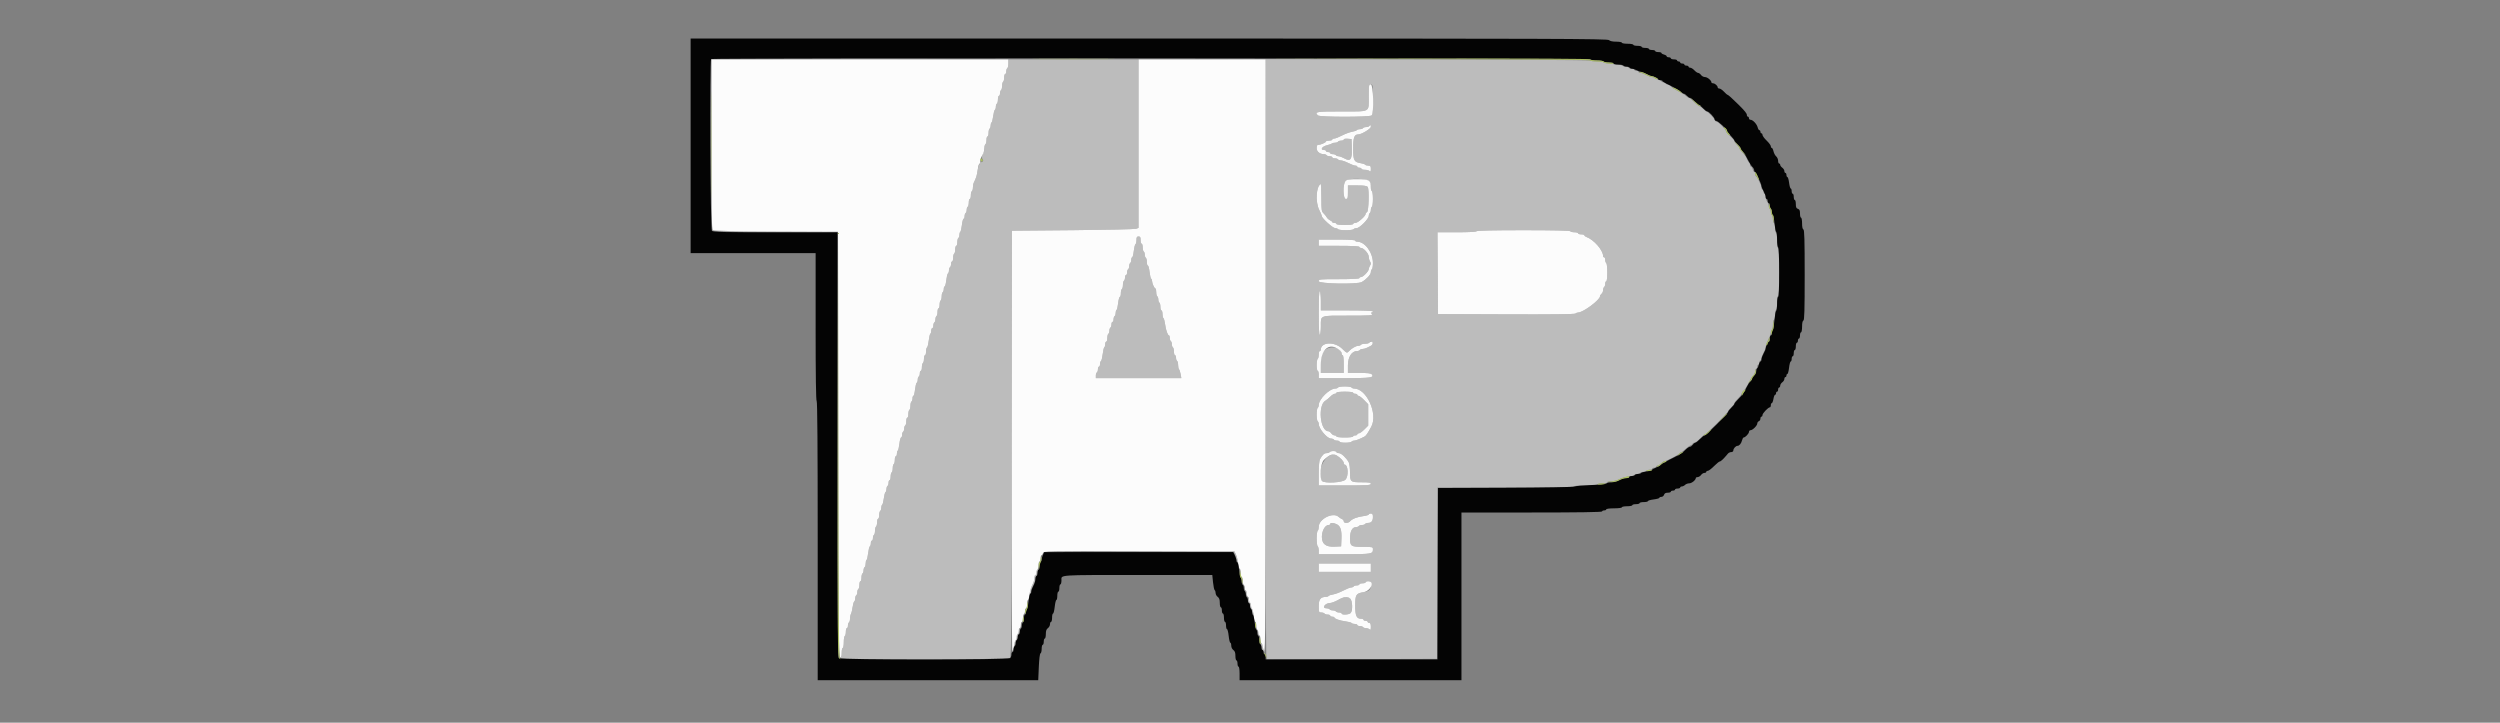 <svg id="svg" version="1.1" width="400" height="115.625" viewBox="0 0 400 115.625" xmlns="http://www.w3.org/2000/svg" xmlns:xlink="http://www.w3.org/1999/xlink" style="display: block;"><rect x="0" y="0" width="400" height="115.625" fill="#808080" stroke="none"/><g id="svgg"><path id="path0" d="M125.625 9.458 C 132.156 9.482,142.844 9.482,149.375 9.458 C 155.906 9.434,150.563 9.414,137.500 9.414 C 124.438 9.414,119.094 9.434,125.625 9.458 M192.458 9.460 L 202.500 9.503 202.502 56.876 C 202.503 82.932,202.550 104.532,202.607 104.876 L 202.711 105.502 216.314 105.459 L 229.917 105.417 229.959 91.708 L 230.002 78.000 240.918 78.000 C 248.084 78.000,251.833 77.943,251.833 77.833 C 251.833 77.732,252.552 77.667,253.657 77.667 C 254.693 77.667,255.525 77.595,255.583 77.500 C 255.640 77.408,256.019 77.333,256.427 77.333 C 256.834 77.333,257.167 77.258,257.167 77.167 C 257.167 77.075,257.464 77.000,257.828 77.000 C 258.192 77.000,258.745 76.857,259.057 76.681 C 259.369 76.506,260.047 76.310,260.562 76.245 C 261.078 76.181,261.500 76.062,261.500 75.981 C 261.500 75.900,261.683 75.833,261.907 75.833 C 262.131 75.833,262.360 75.758,262.417 75.667 C 262.473 75.575,262.698 75.500,262.917 75.500 C 263.135 75.500,263.360 75.425,263.417 75.333 C 263.473 75.242,263.703 75.167,263.927 75.167 C 264.150 75.167,264.333 75.092,264.333 75.000 C 264.333 74.908,264.483 74.833,264.667 74.833 C 264.850 74.833,265.000 74.758,265.000 74.667 C 265.000 74.575,265.101 74.500,265.224 74.500 C 265.347 74.500,265.584 74.350,265.750 74.167 C 265.916 73.983,266.123 73.833,266.210 73.833 C 266.501 73.833,268.453 72.841,268.665 72.585 C 268.780 72.447,268.941 72.333,269.022 72.333 C 269.103 72.333,269.403 72.111,269.688 71.838 C 269.972 71.566,270.347 71.299,270.519 71.244 C 270.692 71.189,270.833 71.074,270.833 70.989 C 270.833 70.903,270.952 70.833,271.096 70.833 C 271.241 70.833,271.648 70.533,272.000 70.167 C 272.352 69.800,272.711 69.500,272.797 69.500 C 273.006 69.500,276.500 66.007,276.500 65.798 C 276.500 65.708,276.725 65.424,277.000 65.167 C 277.275 64.910,277.500 64.616,277.500 64.514 C 277.500 64.411,277.762 64.073,278.083 63.761 C 278.404 63.449,278.667 63.103,278.667 62.992 C 278.667 62.880,278.802 62.668,278.967 62.520 C 279.132 62.371,279.400 61.987,279.562 61.667 C 280.044 60.714,280.264 60.353,280.556 60.030 C 280.709 59.861,280.833 59.561,280.833 59.362 C 280.833 59.163,280.908 59.000,281.000 59.000 C 281.092 59.000,281.167 58.850,281.167 58.667 C 281.167 58.483,281.242 58.333,281.333 58.333 C 281.425 58.333,281.500 58.183,281.500 58.000 C 281.500 57.817,281.575 57.667,281.667 57.667 C 281.758 57.667,281.833 57.519,281.833 57.338 C 281.833 57.158,281.983 56.743,282.167 56.417 C 282.350 56.090,282.500 55.706,282.500 55.562 C 282.500 55.317,282.832 54.455,283.181 53.794 C 283.265 53.635,283.333 53.358,283.333 53.179 C 283.333 53.000,283.408 52.807,283.500 52.750 C 283.592 52.693,283.667 52.314,283.667 51.907 C 283.667 51.500,283.742 51.167,283.833 51.167 C 283.925 51.167,284.000 50.834,284.000 50.427 C 284.000 50.019,284.075 49.640,284.167 49.583 C 284.258 49.527,284.333 48.997,284.333 48.407 C 284.333 47.802,284.406 47.333,284.500 47.333 C 284.606 47.333,284.667 45.976,284.667 43.593 C 284.667 41.280,284.603 39.814,284.500 39.750 C 284.408 39.693,284.333 39.131,284.333 38.500 C 284.333 37.869,284.258 37.307,284.167 37.250 C 284.075 37.193,284.000 36.814,284.000 36.407 C 284.000 36.000,283.925 35.667,283.833 35.667 C 283.742 35.667,283.667 35.409,283.667 35.093 C 283.667 34.778,283.592 34.473,283.500 34.417 C 283.408 34.360,283.333 34.135,283.333 33.917 C 283.333 33.698,283.258 33.473,283.167 33.417 C 283.075 33.360,282.998 33.149,282.995 32.948 C 282.992 32.748,282.879 32.438,282.745 32.260 C 282.610 32.082,282.500 31.726,282.500 31.468 C 282.500 31.211,282.425 31.000,282.333 31.000 C 282.242 31.000,282.167 30.850,282.167 30.667 C 282.167 30.483,282.092 30.333,282.000 30.333 C 281.908 30.333,281.833 30.190,281.833 30.016 C 281.833 29.676,281.166 28.287,280.958 28.194 C 280.890 28.164,280.833 27.995,280.833 27.819 C 280.833 27.644,280.766 27.500,280.685 27.500 C 280.603 27.500,280.489 27.313,280.432 27.083 C 280.374 26.854,280.253 26.667,280.163 26.667 C 280.074 26.667,280.000 26.517,280.000 26.333 C 280.000 26.150,279.939 26.000,279.864 26.000 C 279.790 26.000,279.626 25.738,279.501 25.419 C 279.375 25.099,279.061 24.635,278.803 24.388 C 278.545 24.140,278.333 23.852,278.333 23.748 C 278.333 23.643,278.146 23.382,277.917 23.167 C 277.688 22.951,277.500 22.685,277.500 22.574 C 277.500 22.464,277.200 22.111,276.833 21.789 C 276.467 21.468,276.167 21.124,276.167 21.025 C 276.167 20.757,274.965 19.500,274.710 19.500 C 274.589 19.500,274.440 19.370,274.379 19.212 C 274.247 18.868,273.238 17.833,273.035 17.833 C 272.956 17.833,272.715 17.646,272.500 17.417 C 272.285 17.188,272.024 17.000,271.921 17.000 C 271.819 17.000,271.441 16.700,271.083 16.333 C 270.725 15.967,270.360 15.667,270.271 15.667 C 270.182 15.667,269.972 15.542,269.804 15.390 C 269.481 15.097,269.119 14.878,268.167 14.396 C 267.846 14.233,267.462 13.965,267.314 13.800 C 267.166 13.635,266.922 13.500,266.772 13.500 C 266.622 13.500,266.500 13.425,266.500 13.333 C 266.500 13.242,266.350 13.167,266.167 13.167 C 265.983 13.167,265.833 13.098,265.833 13.013 C 265.833 12.929,265.609 12.811,265.335 12.750 C 265.061 12.690,264.794 12.572,264.742 12.487 C 264.690 12.403,264.504 12.333,264.329 12.333 C 264.153 12.333,263.743 12.183,263.417 12.000 C 263.090 11.817,262.675 11.667,262.495 11.667 C 262.314 11.667,262.167 11.592,262.167 11.500 C 262.167 11.408,262.017 11.333,261.833 11.333 C 261.650 11.333,261.500 11.258,261.500 11.167 C 261.500 11.075,261.317 11.000,261.093 11.000 C 260.869 11.000,260.640 10.925,260.583 10.833 C 260.527 10.742,260.302 10.667,260.083 10.667 C 259.865 10.667,259.646 10.601,259.596 10.520 C 259.546 10.439,258.867 10.320,258.086 10.255 C 257.306 10.190,256.626 10.069,256.574 9.985 C 256.523 9.902,256.050 9.833,255.523 9.833 C 254.997 9.833,254.495 9.768,254.408 9.688 C 254.319 9.606,238.524 9.514,218.333 9.479 C 198.579 9.445,186.935 9.436,192.458 9.460 M161.333 10.157 C 161.333 10.518,161.258 10.860,161.167 10.917 C 161.075 10.973,161.000 11.203,161.000 11.427 C 161.000 11.650,160.925 11.833,160.833 11.833 C 160.742 11.833,160.667 12.091,160.667 12.407 C 160.667 12.722,160.592 13.027,160.500 13.083 C 160.408 13.140,160.333 13.440,160.333 13.750 C 160.333 14.060,160.258 14.360,160.167 14.417 C 160.075 14.473,160.000 14.703,160.000 14.927 C 160.000 15.150,159.925 15.333,159.833 15.333 C 159.742 15.333,159.667 15.591,159.667 15.907 C 159.667 16.222,159.592 16.527,159.500 16.583 C 159.408 16.640,159.333 16.865,159.333 17.083 C 159.333 17.302,159.264 17.523,159.178 17.576 C 159.093 17.629,158.972 18.084,158.909 18.588 C 158.846 19.092,158.728 19.545,158.647 19.595 C 158.566 19.645,158.500 19.865,158.500 20.083 C 158.500 20.302,158.425 20.527,158.333 20.583 C 158.242 20.640,158.167 20.944,158.167 21.260 C 158.167 21.575,158.092 21.833,158.000 21.833 C 157.908 21.833,157.833 22.091,157.833 22.407 C 157.833 22.722,157.758 23.027,157.667 23.083 C 157.575 23.140,157.500 23.440,157.500 23.750 C 157.500 24.060,157.434 24.354,157.353 24.404 C 157.121 24.548,157.032 25.299,157.225 25.491 C 157.347 25.614,157.340 25.727,157.200 25.867 C 157.090 25.977,157.000 25.997,157.000 25.913 C 157.000 25.433,156.513 26.562,156.421 27.256 C 156.318 28.030,156.169 28.509,155.814 29.206 C 155.733 29.365,155.667 29.717,155.667 29.988 C 155.667 30.259,155.592 30.527,155.500 30.583 C 155.408 30.640,155.333 30.944,155.333 31.260 C 155.333 31.575,155.258 31.833,155.167 31.833 C 155.075 31.833,155.000 32.091,155.000 32.407 C 155.000 32.722,154.925 33.027,154.833 33.083 C 154.742 33.140,154.667 33.365,154.667 33.583 C 154.667 33.802,154.592 34.027,154.500 34.083 C 154.408 34.140,154.333 34.369,154.333 34.593 C 154.333 34.817,154.262 35.000,154.175 35.000 C 154.088 35.000,153.965 35.452,153.903 36.004 C 153.841 36.556,153.724 37.048,153.645 37.097 C 153.565 37.146,153.500 37.365,153.500 37.583 C 153.500 37.802,153.425 38.027,153.333 38.083 C 153.242 38.140,153.167 38.444,153.167 38.760 C 153.167 39.075,153.092 39.333,153.000 39.333 C 152.908 39.333,152.833 39.591,152.833 39.907 C 152.833 40.222,152.758 40.527,152.667 40.583 C 152.575 40.640,152.500 40.944,152.500 41.260 C 152.500 41.575,152.425 41.833,152.333 41.833 C 152.242 41.833,152.167 42.016,152.167 42.240 C 152.167 42.464,152.092 42.693,152.000 42.750 C 151.908 42.807,151.833 43.032,151.833 43.250 C 151.833 43.468,151.762 43.691,151.674 43.745 C 151.587 43.799,151.465 44.291,151.403 44.838 C 151.341 45.386,151.225 45.833,151.145 45.833 C 151.065 45.833,151.000 46.016,151.000 46.240 C 151.000 46.464,150.925 46.693,150.833 46.750 C 150.742 46.807,150.667 47.107,150.667 47.417 C 150.667 47.727,150.592 48.027,150.500 48.083 C 150.408 48.140,150.333 48.444,150.333 48.760 C 150.333 49.075,150.258 49.333,150.167 49.333 C 150.075 49.333,150.000 49.591,150.000 49.907 C 150.000 50.222,149.925 50.527,149.833 50.583 C 149.742 50.640,149.667 50.865,149.667 51.083 C 149.667 51.302,149.592 51.527,149.500 51.583 C 149.408 51.640,149.333 51.869,149.333 52.093 C 149.333 52.317,149.258 52.500,149.167 52.500 C 149.075 52.500,149.000 52.683,149.000 52.907 C 149.000 53.131,148.935 53.354,148.855 53.403 C 148.776 53.452,148.660 53.942,148.598 54.491 C 148.535 55.040,148.413 55.534,148.326 55.588 C 148.238 55.642,148.167 55.944,148.167 56.260 C 148.167 56.575,148.092 56.833,148.000 56.833 C 147.908 56.833,147.833 57.091,147.833 57.407 C 147.833 57.722,147.758 58.027,147.667 58.083 C 147.575 58.140,147.500 58.444,147.500 58.760 C 147.500 59.075,147.425 59.333,147.333 59.333 C 147.242 59.333,147.167 59.516,147.167 59.740 C 147.167 59.964,147.092 60.193,147.000 60.250 C 146.908 60.307,146.833 60.532,146.833 60.750 C 146.833 60.968,146.762 61.191,146.674 61.245 C 146.587 61.299,146.465 61.791,146.403 62.338 C 146.341 62.886,146.225 63.333,146.145 63.333 C 146.065 63.333,146.000 63.516,146.000 63.740 C 146.000 63.964,145.925 64.193,145.833 64.250 C 145.742 64.307,145.667 64.607,145.667 64.917 C 145.667 65.227,145.592 65.527,145.500 65.583 C 145.408 65.640,145.333 65.944,145.333 66.260 C 145.333 66.575,145.258 66.833,145.167 66.833 C 145.075 66.833,145.000 67.091,145.000 67.407 C 145.000 67.722,144.925 68.027,144.833 68.083 C 144.742 68.140,144.667 68.365,144.667 68.583 C 144.667 68.802,144.592 69.027,144.500 69.083 C 144.408 69.140,144.333 69.369,144.333 69.593 C 144.333 69.817,144.262 70.000,144.175 70.000 C 144.088 70.000,143.965 70.452,143.903 71.004 C 143.841 71.556,143.724 72.048,143.645 72.097 C 143.565 72.146,143.500 72.369,143.500 72.593 C 143.500 72.817,143.425 73.000,143.333 73.000 C 143.242 73.000,143.167 73.258,143.167 73.573 C 143.167 73.889,143.092 74.193,143.000 74.250 C 142.908 74.307,142.833 74.607,142.833 74.917 C 142.833 75.227,142.758 75.527,142.667 75.583 C 142.575 75.640,142.500 75.944,142.500 76.260 C 142.500 76.575,142.425 76.833,142.333 76.833 C 142.242 76.833,142.167 77.016,142.167 77.240 C 142.167 77.464,142.092 77.693,142.000 77.750 C 141.908 77.807,141.833 78.032,141.833 78.250 C 141.833 78.468,141.764 78.690,141.678 78.743 C 141.593 78.795,141.472 79.251,141.409 79.755 C 141.346 80.259,141.228 80.712,141.147 80.762 C 141.066 80.812,141.000 81.032,141.000 81.250 C 141.000 81.468,140.925 81.693,140.833 81.750 C 140.742 81.807,140.667 82.111,140.667 82.427 C 140.667 82.742,140.592 83.000,140.500 83.000 C 140.408 83.000,140.333 83.258,140.333 83.573 C 140.333 83.889,140.258 84.193,140.167 84.250 C 140.075 84.307,140.000 84.607,140.000 84.917 C 140.000 85.227,139.925 85.527,139.833 85.583 C 139.742 85.640,139.667 85.869,139.667 86.093 C 139.667 86.317,139.592 86.500,139.500 86.500 C 139.408 86.500,139.333 86.683,139.333 86.907 C 139.333 87.131,139.262 87.358,139.174 87.412 C 139.087 87.466,138.965 87.960,138.902 88.509 C 138.840 89.058,138.724 89.548,138.645 89.597 C 138.565 89.646,138.500 89.902,138.500 90.167 C 138.500 90.431,138.425 90.693,138.333 90.750 C 138.242 90.807,138.167 91.032,138.167 91.250 C 138.167 91.468,138.092 91.693,138.000 91.750 C 137.908 91.807,137.833 92.111,137.833 92.427 C 137.833 92.742,137.758 93.000,137.667 93.000 C 137.575 93.000,137.500 93.258,137.500 93.573 C 137.500 93.889,137.425 94.193,137.333 94.250 C 137.242 94.307,137.167 94.532,137.167 94.750 C 137.167 94.968,137.092 95.193,137.000 95.250 C 136.908 95.307,136.833 95.532,136.833 95.750 C 136.833 95.968,136.763 96.191,136.676 96.244 C 136.590 96.297,136.474 96.696,136.418 97.129 C 136.362 97.562,136.245 98.047,136.158 98.206 C 136.071 98.365,136.000 98.717,136.000 98.988 C 136.000 99.259,135.925 99.527,135.833 99.583 C 135.742 99.640,135.667 99.869,135.667 100.093 C 135.667 100.317,135.592 100.500,135.500 100.500 C 135.408 100.500,135.333 100.758,135.333 101.073 C 135.333 101.389,135.258 101.693,135.167 101.750 C 135.075 101.807,135.000 102.261,135.000 102.760 C 135.000 103.259,134.925 103.667,134.833 103.667 C 134.742 103.667,134.667 104.004,134.667 104.417 C 134.667 104.833,134.588 105.167,134.490 105.167 C 134.393 105.167,134.360 105.242,134.417 105.333 C 134.598 105.627,161.301 105.556,161.596 105.261 C 161.802 105.055,161.841 100.299,161.876 70.969 L 161.917 36.917 171.667 36.830 C 177.029 36.783,181.585 36.680,181.792 36.603 L 182.167 36.461 182.167 22.981 L 182.167 9.500 171.750 9.500 L 161.333 9.500 161.333 10.157 M219.667 15.883 C 219.667 17.515,219.604 18.330,219.467 18.467 C 219.182 18.751,211.151 18.751,210.867 18.467 C 210.281 17.881,210.568 17.833,214.633 17.833 C 219.376 17.833,219.000 18.037,219.000 15.467 C 219.000 13.611,219.019 13.500,219.333 13.500 C 219.651 13.500,219.667 13.611,219.667 15.883 M219.333 20.298 C 219.333 20.599,217.833 21.508,217.346 21.503 C 216.687 21.495,216.500 21.993,216.500 23.750 C 216.500 25.672,216.637 25.935,217.733 26.113 C 218.068 26.167,218.382 26.276,218.431 26.356 C 218.480 26.435,218.703 26.500,218.927 26.500 C 219.273 26.500,219.333 26.579,219.333 27.033 C 219.333 27.448,219.289 27.522,219.133 27.367 C 219.023 27.257,218.686 27.167,218.383 27.167 C 218.081 27.167,217.833 27.092,217.833 27.000 C 217.833 26.908,217.683 26.833,217.500 26.833 C 217.317 26.833,217.167 26.758,217.167 26.667 C 217.167 26.575,217.029 26.500,216.862 26.500 C 216.694 26.500,216.188 26.313,215.737 26.084 C 215.286 25.855,214.752 25.668,214.552 25.667 C 214.351 25.667,214.140 25.592,214.083 25.500 C 214.027 25.408,213.797 25.333,213.573 25.333 C 213.350 25.333,213.167 25.258,213.167 25.167 C 213.167 25.075,212.984 25.000,212.760 25.000 C 212.536 25.000,212.307 24.925,212.250 24.833 C 212.193 24.742,212.016 24.667,211.857 24.667 C 211.166 24.667,210.669 24.266,210.668 23.708 C 210.667 23.297,210.739 23.167,210.967 23.167 C 211.339 23.167,212.164 22.794,212.165 22.625 C 212.166 22.556,212.392 22.500,212.667 22.500 C 212.942 22.500,213.167 22.425,213.167 22.333 C 213.167 22.242,213.309 22.167,213.483 22.167 C 213.657 22.167,214.212 21.949,214.717 21.684 C 215.222 21.419,215.941 21.150,216.316 21.086 C 216.691 21.023,217.041 20.903,217.092 20.819 C 217.144 20.735,217.365 20.667,217.583 20.667 C 217.802 20.667,218.027 20.592,218.083 20.500 C 218.140 20.408,218.365 20.333,218.583 20.333 C 218.802 20.333,219.027 20.258,219.083 20.167 C 219.239 19.916,219.333 19.965,219.333 20.298 M215.000 22.323 C 215.000 22.420,214.817 22.500,214.593 22.500 C 214.369 22.500,214.140 22.575,214.083 22.667 C 214.027 22.758,213.810 22.833,213.601 22.833 C 213.393 22.833,213.167 22.889,213.098 22.957 C 213.030 23.025,212.662 23.156,212.280 23.249 C 211.524 23.432,211.177 24.000,211.821 24.000 C 212.011 24.000,212.167 24.075,212.167 24.167 C 212.167 24.258,212.317 24.333,212.500 24.333 C 212.683 24.333,212.833 24.408,212.833 24.500 C 212.833 24.592,213.016 24.667,213.240 24.667 C 213.464 24.667,213.693 24.742,213.750 24.833 C 213.807 24.925,213.996 25.000,214.171 25.000 C 214.347 25.000,214.763 25.154,215.098 25.341 C 216.086 25.896,216.359 25.517,216.298 23.677 L 216.250 22.250 215.625 22.198 C 215.263 22.168,215.000 22.221,215.000 22.323 M219.125 29.118 C 219.240 29.365,219.333 29.772,219.333 30.023 C 219.333 30.275,219.408 30.527,219.500 30.583 C 219.592 30.640,219.667 31.202,219.667 31.833 C 219.667 32.464,219.592 33.027,219.500 33.083 C 219.408 33.140,219.333 33.365,219.333 33.583 C 219.333 33.802,219.258 34.027,219.167 34.083 C 219.075 34.140,219.000 34.348,219.000 34.546 C 219.000 35.030,217.539 36.500,217.058 36.500 C 216.853 36.500,216.640 36.575,216.583 36.667 C 216.527 36.758,215.964 36.833,215.333 36.833 C 214.702 36.833,214.140 36.758,214.083 36.667 C 214.027 36.575,213.818 36.500,213.620 36.500 C 213.256 36.500,211.501 34.918,211.499 34.589 C 211.499 34.494,211.311 34.048,211.083 33.597 C 210.443 32.337,210.573 29.887,211.302 29.436 C 211.365 29.397,211.417 30.364,211.417 31.585 C 211.417 33.592,211.449 33.835,211.750 34.113 C 211.933 34.283,212.164 34.570,212.264 34.752 C 212.363 34.934,212.607 35.157,212.805 35.248 C 213.004 35.338,213.167 35.470,213.167 35.540 C 213.167 35.609,213.317 35.667,213.500 35.667 C 213.683 35.667,213.833 35.742,213.833 35.833 C 213.833 35.931,214.389 36.000,215.167 36.000 C 215.944 36.000,216.500 35.931,216.500 35.833 C 216.500 35.742,216.666 35.667,216.868 35.667 C 217.257 35.667,218.500 34.573,218.500 34.230 C 218.500 34.119,218.594 33.997,218.708 33.959 C 219.002 33.861,219.109 30.249,218.828 29.910 C 218.678 29.730,218.240 29.667,217.146 29.667 L 215.667 29.667 215.667 30.750 C 215.667 31.722,215.632 31.833,215.333 31.833 C 214.878 31.833,214.830 29.464,215.276 28.971 C 215.782 28.412,218.851 28.528,219.125 29.118 M113.985 36.872 C 114.215 37.178,134.246 37.430,134.058 37.125 C 134.015 37.056,129.537 37.000,124.107 37.000 C 116.444 37.000,114.181 36.953,114.000 36.792 C 113.801 36.615,113.799 36.627,113.985 36.872 M251.250 37.000 C 251.307 37.092,251.611 37.167,251.927 37.167 C 252.242 37.167,252.500 37.242,252.500 37.333 C 252.500 37.425,252.725 37.500,253.000 37.500 C 253.275 37.500,253.500 37.566,253.500 37.647 C 253.500 37.728,253.631 37.842,253.792 37.900 C 255.018 38.343,256.500 40.035,256.500 40.991 C 256.500 41.088,256.575 41.167,256.667 41.167 C 256.758 41.167,256.833 41.350,256.833 41.573 C 256.833 41.797,256.908 42.027,257.000 42.083 C 257.092 42.140,257.167 42.819,257.167 43.593 C 257.167 44.420,257.098 45.000,257.000 45.000 C 256.908 45.000,256.833 45.183,256.833 45.407 C 256.833 45.631,256.758 45.860,256.667 45.917 C 256.575 45.973,256.500 46.194,256.500 46.406 C 256.500 46.619,256.387 46.886,256.250 47.000 C 256.112 47.114,256.000 47.295,256.000 47.402 C 256.000 47.990,253.296 50.000,252.505 50.000 C 252.356 50.000,252.158 50.076,252.065 50.168 C 251.955 50.278,248.150 50.321,240.990 50.293 L 230.083 50.250 230.040 43.708 L 229.996 37.167 233.072 37.167 C 234.942 37.167,236.187 37.101,236.250 37.000 C 236.316 36.893,238.998 36.833,243.750 36.833 C 248.502 36.833,251.184 36.893,251.250 37.000 M181.833 38.407 C 181.833 38.722,181.762 39.025,181.674 39.079 C 181.587 39.133,181.465 39.625,181.403 40.172 C 181.341 40.719,181.225 41.167,181.145 41.167 C 181.065 41.167,181.000 41.350,181.000 41.573 C 181.000 41.797,180.925 42.027,180.833 42.083 C 180.742 42.140,180.667 42.365,180.667 42.583 C 180.667 42.802,180.592 43.027,180.500 43.083 C 180.408 43.140,180.333 43.369,180.333 43.593 C 180.333 43.817,180.258 44.000,180.167 44.000 C 180.075 44.000,180.000 44.183,180.000 44.407 C 180.000 44.631,179.925 44.860,179.833 44.917 C 179.742 44.973,179.667 45.273,179.667 45.583 C 179.667 45.893,179.592 46.193,179.500 46.250 C 179.408 46.307,179.333 46.611,179.333 46.927 C 179.333 47.242,179.262 47.500,179.175 47.500 C 179.088 47.500,178.965 47.952,178.903 48.504 C 178.841 49.056,178.724 49.548,178.645 49.597 C 178.565 49.646,178.500 49.865,178.500 50.083 C 178.500 50.302,178.425 50.527,178.333 50.583 C 178.242 50.640,178.167 50.869,178.167 51.093 C 178.167 51.317,178.092 51.500,178.000 51.500 C 177.908 51.500,177.833 51.683,177.833 51.907 C 177.833 52.131,177.758 52.360,177.667 52.417 C 177.575 52.473,177.500 52.698,177.500 52.917 C 177.500 53.135,177.425 53.360,177.333 53.417 C 177.242 53.473,177.167 53.778,177.167 54.093 C 177.167 54.409,177.092 54.667,177.000 54.667 C 176.908 54.667,176.833 54.850,176.833 55.073 C 176.833 55.297,176.768 55.521,176.689 55.570 C 176.609 55.619,176.493 56.109,176.431 56.658 C 176.369 57.207,176.246 57.701,176.159 57.755 C 176.072 57.809,176.000 58.036,176.000 58.260 C 176.000 58.484,175.925 58.667,175.833 58.667 C 175.742 58.667,175.667 58.850,175.667 59.073 C 175.667 59.297,175.592 59.527,175.500 59.583 C 175.408 59.640,175.333 59.869,175.333 60.093 L 175.333 60.500 182.174 60.500 L 189.015 60.500 188.904 59.875 C 188.843 59.531,188.727 59.179,188.646 59.092 C 188.566 59.005,188.500 58.690,188.500 58.393 C 188.500 58.096,188.425 57.807,188.333 57.750 C 188.242 57.693,188.167 57.464,188.167 57.240 C 188.167 57.016,188.092 56.833,188.000 56.833 C 187.908 56.833,187.833 56.575,187.833 56.260 C 187.833 55.944,187.758 55.640,187.667 55.583 C 187.575 55.527,187.500 55.302,187.500 55.083 C 187.500 54.865,187.425 54.640,187.333 54.583 C 187.242 54.527,187.167 54.297,187.167 54.073 C 187.167 53.850,187.110 53.667,187.041 53.667 C 186.834 53.667,186.535 52.810,186.415 51.875 C 186.353 51.394,186.234 50.958,186.151 50.907 C 186.068 50.856,186.000 50.556,186.000 50.240 C 186.000 49.925,185.925 49.667,185.833 49.667 C 185.742 49.667,185.667 49.409,185.667 49.093 C 185.667 48.778,185.592 48.473,185.500 48.417 C 185.408 48.360,185.333 48.135,185.333 47.917 C 185.333 47.698,185.258 47.473,185.167 47.417 C 185.075 47.360,185.000 47.056,185.000 46.740 C 185.000 46.425,184.944 46.166,184.875 46.165 C 184.708 46.164,184.333 45.341,184.333 44.977 C 184.333 44.817,184.268 44.646,184.189 44.597 C 184.109 44.548,183.993 44.056,183.930 43.504 C 183.868 42.952,183.746 42.500,183.658 42.500 C 183.571 42.500,183.500 42.242,183.500 41.927 C 183.500 41.611,183.425 41.307,183.333 41.250 C 183.242 41.193,183.167 40.968,183.167 40.750 C 183.167 40.532,183.092 40.307,183.000 40.250 C 182.908 40.193,182.833 39.889,182.833 39.573 C 182.833 39.258,182.758 39.000,182.667 39.000 C 182.575 39.000,182.500 38.737,182.500 38.417 C 182.500 37.944,182.437 37.833,182.167 37.833 C 181.898 37.833,181.833 37.944,181.833 38.407 M216.833 38.500 C 216.833 38.592,216.972 38.667,217.141 38.667 C 218.395 38.667,219.667 40.397,219.667 42.102 C 219.667 42.585,219.592 43.027,219.500 43.083 C 219.408 43.140,219.333 43.355,219.333 43.560 C 219.333 43.933,218.599 44.722,217.877 45.125 C 217.164 45.524,211.000 45.412,211.000 45.000 C 211.000 44.678,211.111 44.667,214.250 44.667 C 216.306 44.667,217.500 44.605,217.500 44.500 C 217.500 44.408,217.620 44.333,217.766 44.333 C 218.087 44.333,219.000 43.394,219.000 43.063 C 219.000 42.934,219.093 42.680,219.207 42.498 C 219.371 42.234,219.371 42.099,219.207 41.836 C 219.093 41.654,219.000 41.305,219.000 41.062 C 219.000 40.581,218.182 39.667,217.752 39.667 C 217.613 39.667,217.500 39.592,217.500 39.500 C 217.500 39.395,216.306 39.333,214.250 39.333 L 211.000 39.333 211.000 38.833 L 211.000 38.333 213.917 38.333 C 215.750 38.333,216.833 38.395,216.833 38.500 M211.333 48.177 L 211.333 49.667 215.500 49.667 C 218.167 49.667,219.667 49.727,219.667 49.833 C 219.667 49.925,219.582 50.000,219.480 50.000 C 219.350 50.000,219.357 50.077,219.500 50.250 C 219.683 50.471,219.246 50.500,215.720 50.500 C 211.078 50.500,211.333 50.402,211.333 52.190 C 211.333 52.900,211.258 53.527,211.167 53.583 C 211.058 53.651,211.000 52.443,211.000 50.083 C 211.000 47.724,211.058 46.516,211.167 46.583 C 211.258 46.640,211.333 47.357,211.333 48.177 M219.637 54.940 C 219.608 55.091,219.471 55.267,219.333 55.331 C 219.196 55.396,218.916 55.535,218.711 55.641 C 218.506 55.747,218.191 55.833,218.012 55.833 C 217.833 55.833,217.640 55.908,217.583 56.000 C 217.527 56.092,217.320 56.167,217.123 56.167 C 216.275 56.167,215.667 57.120,215.667 58.449 L 215.667 59.667 217.480 59.667 C 218.781 59.667,219.344 59.729,219.476 59.887 C 219.918 60.420,219.353 60.500,215.133 60.500 L 211.000 60.500 211.000 59.917 C 211.000 59.596,210.925 59.333,210.833 59.333 C 210.742 59.333,210.667 58.925,210.667 58.427 C 210.667 57.928,210.742 57.473,210.833 57.417 C 210.925 57.360,211.000 57.056,211.000 56.740 C 211.000 56.425,211.075 56.167,211.167 56.167 C 211.258 56.167,211.333 56.066,211.333 55.942 C 211.333 54.720,213.507 54.610,214.714 55.771 C 215.488 56.517,215.519 56.530,215.797 56.223 C 216.221 55.756,216.943 55.333,217.318 55.333 C 217.499 55.333,217.693 55.258,217.750 55.167 C 217.807 55.075,218.107 55.000,218.417 55.000 C 218.727 55.000,219.027 54.925,219.083 54.833 C 219.254 54.557,219.696 54.643,219.637 54.940 M212.250 55.817 C 211.525 56.240,211.339 56.746,211.336 58.292 L 211.333 59.667 213.167 59.667 L 215.000 59.667 215.000 58.250 C 215.000 57.417,214.931 56.833,214.833 56.833 C 214.742 56.833,214.667 56.715,214.667 56.571 C 214.667 55.724,213.195 55.264,212.250 55.817 M216.250 62.000 C 216.307 62.092,216.487 62.167,216.651 62.167 C 218.666 62.167,220.500 66.227,219.407 68.266 C 218.853 69.300,218.563 69.725,218.328 69.850 C 217.600 70.234,216.914 70.500,216.651 70.500 C 216.487 70.500,216.307 70.575,216.250 70.667 C 216.193 70.758,215.739 70.833,215.240 70.833 C 214.741 70.833,214.333 70.758,214.333 70.667 C 214.333 70.575,214.150 70.500,213.927 70.500 C 213.703 70.500,213.473 70.425,213.417 70.333 C 213.360 70.242,213.146 70.167,212.941 70.167 C 212.335 70.167,211.000 68.570,211.000 67.845 C 211.000 67.666,210.925 67.473,210.833 67.417 C 210.742 67.360,210.667 66.873,210.667 66.333 C 210.667 65.794,210.742 65.307,210.833 65.250 C 210.925 65.193,211.000 65.000,211.000 64.821 C 211.000 63.864,212.715 62.167,213.682 62.167 C 213.846 62.167,214.027 62.092,214.083 62.000 C 214.140 61.908,214.627 61.833,215.167 61.833 C 215.706 61.833,216.193 61.908,216.250 62.000 M213.833 62.833 C 213.833 62.925,213.713 63.000,213.567 63.000 C 213.420 63.000,213.099 63.206,212.853 63.458 C 212.608 63.710,212.259 63.999,212.078 64.100 C 210.814 64.805,211.208 69.000,212.539 69.000 C 212.660 69.000,212.868 69.150,213.000 69.333 C 213.132 69.517,213.374 69.667,213.537 69.667 C 213.700 69.667,213.833 69.742,213.833 69.833 C 213.833 69.931,214.389 70.000,215.167 70.000 C 215.944 70.000,216.500 69.931,216.500 69.833 C 216.500 69.742,216.650 69.667,216.833 69.667 C 217.017 69.667,217.167 69.592,217.167 69.500 C 217.167 69.408,217.282 69.333,217.422 69.333 C 217.563 69.333,217.957 69.055,218.297 68.714 L 218.917 68.094 218.917 66.389 L 218.917 64.683 218.258 64.008 C 217.895 63.637,217.502 63.333,217.383 63.333 C 217.264 63.333,217.167 63.258,217.167 63.167 C 217.167 63.075,217.017 63.000,216.833 63.000 C 216.650 63.000,216.500 62.925,216.500 62.833 C 216.500 62.736,215.944 62.667,215.167 62.667 C 214.389 62.667,213.833 62.736,213.833 62.833 M213.833 72.333 C 213.833 72.425,214.006 72.500,214.217 72.500 C 214.600 72.500,215.382 73.224,215.792 73.956 C 215.906 74.161,216.000 74.877,216.000 75.548 C 216.000 77.113,216.061 77.167,217.867 77.167 C 219.059 77.167,219.333 77.213,219.333 77.417 C 219.333 77.632,218.759 77.667,215.167 77.667 L 211.000 77.667 211.000 75.748 C 211.000 74.523,211.075 73.694,211.208 73.456 C 211.598 72.759,211.884 72.500,212.266 72.500 C 212.476 72.500,212.693 72.425,212.750 72.333 C 212.807 72.242,213.074 72.167,213.343 72.167 C 213.613 72.167,213.833 72.242,213.833 72.333 M212.698 72.912 C 211.442 73.605,210.712 76.145,211.533 76.967 C 211.951 77.384,214.790 77.225,215.258 76.758 C 215.815 76.200,215.713 74.341,215.125 74.335 C 215.056 74.334,215.000 74.217,215.000 74.076 C 215.000 73.637,213.785 72.645,213.294 72.683 C 213.178 72.692,212.910 72.795,212.698 72.912 M219.667 82.717 C 219.667 83.359,219.416 83.667,218.893 83.667 C 218.688 83.667,218.473 83.742,218.417 83.833 C 218.360 83.925,218.135 84.000,217.917 84.000 C 217.698 84.000,217.473 84.075,217.417 84.167 C 217.360 84.258,217.161 84.333,216.975 84.333 C 216.377 84.333,216.012 84.981,216.006 86.054 C 215.998 87.408,216.129 87.500,218.071 87.500 C 219.625 87.500,219.667 87.510,219.667 87.883 C 219.667 88.639,219.507 88.667,215.133 88.667 L 211.000 88.667 211.000 88.093 C 211.000 87.778,210.925 87.473,210.833 87.417 C 210.742 87.360,210.667 86.798,210.667 86.167 C 210.667 85.536,210.742 84.973,210.833 84.917 C 210.925 84.860,211.000 84.577,211.000 84.289 C 211.000 83.019,213.338 81.869,214.196 82.718 C 214.318 82.837,214.548 82.985,214.708 83.046 C 214.869 83.107,215.000 83.271,215.000 83.411 C 215.000 83.747,215.725 83.748,216.003 83.414 C 216.321 83.030,217.152 82.703,218.125 82.580 C 218.606 82.519,219.000 82.401,219.000 82.318 C 219.000 82.235,219.150 82.167,219.333 82.167 C 219.599 82.167,219.667 82.278,219.667 82.717 M212.833 83.833 C 212.833 83.925,212.715 84.000,212.571 84.000 C 212.020 84.000,211.500 84.915,211.500 85.883 C 211.500 87.038,212.130 87.532,213.518 87.467 L 214.583 87.417 214.633 86.194 C 214.689 84.799,214.475 84.158,213.858 83.867 C 213.342 83.623,212.833 83.607,212.833 83.833 M182.167 88.293 L 197.417 88.337 197.625 88.785 C 197.740 89.032,197.833 89.364,197.833 89.523 C 197.833 89.683,197.901 89.856,197.984 89.907 C 198.173 90.024,198.044 89.422,197.726 88.708 L 197.484 88.167 182.201 88.207 L 166.917 88.248 182.167 88.293 M219.333 90.833 L 219.333 91.500 215.167 91.500 L 211.000 91.500 211.000 90.833 L 211.000 90.167 215.167 90.167 L 219.333 90.167 219.333 90.833 M165.944 91.111 C 165.883 91.172,165.833 91.397,165.833 91.611 C 165.833 91.825,165.758 92.000,165.667 92.000 C 165.575 92.000,165.500 92.223,165.500 92.495 C 165.500 92.767,165.362 93.236,165.194 93.537 C 164.855 94.141,164.633 95.040,164.857 94.902 C 164.936 94.853,165.000 94.670,165.000 94.495 C 165.000 94.320,165.150 93.910,165.333 93.583 C 165.517 93.257,165.667 92.809,165.667 92.588 C 165.667 92.367,165.733 92.145,165.814 92.095 C 165.895 92.045,165.995 91.778,166.035 91.502 C 166.115 90.960,166.111 90.944,165.944 91.111 M219.333 93.595 C 219.333 94.350,219.082 94.596,218.157 94.748 C 216.961 94.944,216.833 95.151,216.833 96.888 C 216.833 98.534,217.041 99.000,217.776 99.000 C 217.991 99.000,218.167 99.075,218.167 99.167 C 218.167 99.258,218.317 99.333,218.500 99.333 C 218.683 99.333,218.833 99.408,218.833 99.500 C 218.833 99.592,218.946 99.667,219.083 99.667 C 219.261 99.667,219.333 99.846,219.333 100.283 C 219.333 100.763,219.289 100.856,219.133 100.700 C 219.023 100.590,218.765 100.500,218.560 100.500 C 218.354 100.500,218.140 100.425,218.083 100.333 C 218.027 100.242,217.797 100.167,217.573 100.167 C 217.350 100.167,217.167 100.092,217.167 100.000 C 217.167 99.908,216.984 99.833,216.760 99.833 C 216.536 99.833,216.311 99.765,216.260 99.682 C 216.208 99.599,215.773 99.481,215.291 99.419 C 214.357 99.298,213.500 98.999,213.500 98.793 C 213.500 98.723,213.350 98.667,213.167 98.667 C 212.983 98.667,212.833 98.592,212.833 98.500 C 212.833 98.408,212.650 98.333,212.427 98.333 C 212.203 98.333,211.973 98.258,211.917 98.167 C 211.860 98.075,211.631 98.000,211.407 98.000 C 211.019 98.000,211.000 97.952,211.001 96.958 C 211.003 95.867,211.302 95.500,212.190 95.500 C 212.350 95.500,212.521 95.435,212.570 95.355 C 212.619 95.276,212.952 95.164,213.311 95.106 C 213.669 95.049,214.391 94.777,214.915 94.501 C 215.439 94.225,216.005 94.000,216.174 94.000 C 216.342 94.000,216.527 93.925,216.583 93.833 C 216.640 93.742,216.869 93.667,217.093 93.667 C 217.317 93.667,217.500 93.592,217.500 93.500 C 217.500 93.408,217.725 93.333,218.000 93.333 C 218.275 93.333,218.500 93.258,218.500 93.167 C 218.500 93.075,218.688 93.000,218.917 93.000 C 219.283 93.000,219.333 93.071,219.333 93.595 M199.293 94.917 C 199.336 95.146,199.401 95.333,199.436 95.333 C 199.471 95.333,199.500 95.146,199.500 94.917 C 199.500 94.688,199.435 94.500,199.356 94.500 C 199.277 94.500,199.249 94.688,199.293 94.917 M199.689 95.865 C 199.677 96.112,199.742 96.360,199.833 96.417 C 199.925 96.473,200.000 96.688,200.000 96.893 C 200.000 97.099,200.069 97.338,200.153 97.425 C 200.236 97.512,200.339 97.771,200.380 98.000 C 200.455 98.416,200.455 98.416,200.477 97.968 C 200.490 97.721,200.425 97.473,200.333 97.417 C 200.242 97.360,200.167 97.146,200.167 96.940 C 200.167 96.735,200.098 96.495,200.014 96.408 C 199.930 96.321,199.828 96.063,199.787 95.833 C 199.712 95.417,199.712 95.417,199.689 95.865 M214.083 96.000 C 213.625 96.258,213.038 96.477,212.780 96.485 C 211.968 96.511,211.445 97.333,212.240 97.333 C 212.464 97.333,212.693 97.408,212.750 97.500 C 212.807 97.592,213.032 97.667,213.250 97.667 C 213.468 97.667,213.693 97.742,213.750 97.833 C 213.807 97.925,214.036 98.000,214.260 98.000 C 214.484 98.000,214.667 98.075,214.667 98.167 C 214.667 98.422,215.826 98.364,216.095 98.095 C 216.243 97.947,216.333 97.515,216.333 96.954 C 216.333 95.441,215.616 95.136,214.083 96.000 M163.023 100.865 C 163.010 101.112,162.925 101.360,162.833 101.417 C 162.742 101.473,162.667 101.698,162.667 101.917 C 162.667 102.135,162.601 102.354,162.520 102.404 C 162.319 102.528,162.178 103.333,162.356 103.333 C 162.435 103.333,162.500 103.150,162.500 102.927 C 162.500 102.703,162.575 102.473,162.667 102.417 C 162.758 102.360,162.833 102.146,162.833 101.940 C 162.833 101.735,162.915 101.485,163.014 101.386 C 163.114 101.286,163.161 101.028,163.120 100.811 C 163.050 100.442,163.044 100.445,163.023 100.865 M201.799 103.284 C 201.913 103.880,202.331 104.677,202.332 104.302 C 202.333 104.146,202.258 103.973,202.167 103.917 C 202.075 103.860,202.000 103.635,202.000 103.417 C 202.000 103.198,201.936 102.980,201.857 102.932 C 201.779 102.883,201.753 103.042,201.799 103.284 " stroke="none" fill="#bcbcbc" fill-rule="evenodd"></path><path id="path1" d="M113.833 23.063 C 113.833 34.210,113.873 36.659,114.057 36.812 C 114.215 36.942,117.207 37.010,124.182 37.040 L 134.083 37.083 134.125 71.125 C 134.163 101.230,134.196 105.167,134.417 105.167 C 134.602 105.167,134.667 104.972,134.667 104.417 C 134.667 104.004,134.742 103.667,134.833 103.667 C 134.925 103.667,135.000 103.259,135.000 102.760 C 135.000 102.261,135.075 101.807,135.167 101.750 C 135.258 101.693,135.333 101.389,135.333 101.073 C 135.333 100.758,135.408 100.500,135.500 100.500 C 135.592 100.500,135.667 100.317,135.667 100.093 C 135.667 99.869,135.742 99.640,135.833 99.583 C 135.925 99.527,136.000 99.259,136.000 98.988 C 136.000 98.717,136.071 98.365,136.158 98.206 C 136.245 98.047,136.362 97.562,136.418 97.129 C 136.474 96.696,136.590 96.297,136.676 96.244 C 136.763 96.191,136.833 95.968,136.833 95.750 C 136.833 95.532,136.908 95.307,137.000 95.250 C 137.092 95.193,137.167 94.968,137.167 94.750 C 137.167 94.532,137.242 94.307,137.333 94.250 C 137.425 94.193,137.500 93.889,137.500 93.573 C 137.500 93.258,137.575 93.000,137.667 93.000 C 137.758 93.000,137.833 92.742,137.833 92.427 C 137.833 92.111,137.908 91.807,138.000 91.750 C 138.092 91.693,138.167 91.468,138.167 91.250 C 138.167 91.032,138.242 90.807,138.333 90.750 C 138.425 90.693,138.500 90.431,138.500 90.167 C 138.500 89.902,138.565 89.646,138.645 89.597 C 138.724 89.548,138.840 89.058,138.902 88.509 C 138.965 87.960,139.087 87.466,139.174 87.412 C 139.262 87.358,139.333 87.131,139.333 86.907 C 139.333 86.683,139.408 86.500,139.500 86.500 C 139.592 86.500,139.667 86.317,139.667 86.093 C 139.667 85.869,139.742 85.640,139.833 85.583 C 139.925 85.527,140.000 85.227,140.000 84.917 C 140.000 84.607,140.075 84.307,140.167 84.250 C 140.258 84.193,140.333 83.889,140.333 83.573 C 140.333 83.258,140.408 83.000,140.500 83.000 C 140.592 83.000,140.667 82.742,140.667 82.427 C 140.667 82.111,140.742 81.807,140.833 81.750 C 140.925 81.693,141.000 81.468,141.000 81.250 C 141.000 81.032,141.066 80.812,141.147 80.762 C 141.228 80.712,141.346 80.259,141.409 79.755 C 141.472 79.251,141.593 78.795,141.678 78.743 C 141.764 78.690,141.833 78.468,141.833 78.250 C 141.833 78.032,141.908 77.807,142.000 77.750 C 142.092 77.693,142.167 77.464,142.167 77.240 C 142.167 77.016,142.242 76.833,142.333 76.833 C 142.425 76.833,142.500 76.575,142.500 76.260 C 142.500 75.944,142.575 75.640,142.667 75.583 C 142.758 75.527,142.833 75.227,142.833 74.917 C 142.833 74.607,142.908 74.307,143.000 74.250 C 143.092 74.193,143.167 73.889,143.167 73.573 C 143.167 73.258,143.242 73.000,143.333 73.000 C 143.425 73.000,143.500 72.817,143.500 72.593 C 143.500 72.369,143.565 72.146,143.645 72.097 C 143.724 72.048,143.841 71.556,143.903 71.004 C 143.965 70.452,144.088 70.000,144.175 70.000 C 144.262 70.000,144.333 69.817,144.333 69.593 C 144.333 69.369,144.408 69.140,144.500 69.083 C 144.592 69.027,144.667 68.802,144.667 68.583 C 144.667 68.365,144.742 68.140,144.833 68.083 C 144.925 68.027,145.000 67.722,145.000 67.407 C 145.000 67.091,145.075 66.833,145.167 66.833 C 145.258 66.833,145.333 66.575,145.333 66.260 C 145.333 65.944,145.408 65.640,145.500 65.583 C 145.592 65.527,145.667 65.227,145.667 64.917 C 145.667 64.607,145.742 64.307,145.833 64.250 C 145.925 64.193,146.000 63.964,146.000 63.740 C 146.000 63.516,146.065 63.333,146.145 63.333 C 146.225 63.333,146.341 62.886,146.403 62.338 C 146.465 61.791,146.587 61.299,146.674 61.245 C 146.762 61.191,146.833 60.968,146.833 60.750 C 146.833 60.532,146.908 60.307,147.000 60.250 C 147.092 60.193,147.167 59.964,147.167 59.740 C 147.167 59.516,147.242 59.333,147.333 59.333 C 147.425 59.333,147.500 59.075,147.500 58.760 C 147.500 58.444,147.575 58.140,147.667 58.083 C 147.758 58.027,147.833 57.722,147.833 57.407 C 147.833 57.091,147.908 56.833,148.000 56.833 C 148.092 56.833,148.167 56.575,148.167 56.260 C 148.167 55.944,148.238 55.642,148.326 55.588 C 148.413 55.534,148.535 55.040,148.598 54.491 C 148.660 53.942,148.776 53.452,148.855 53.403 C 148.935 53.354,149.000 53.131,149.000 52.907 C 149.000 52.683,149.075 52.500,149.167 52.500 C 149.258 52.500,149.333 52.317,149.333 52.093 C 149.333 51.869,149.408 51.640,149.500 51.583 C 149.592 51.527,149.667 51.302,149.667 51.083 C 149.667 50.865,149.742 50.640,149.833 50.583 C 149.925 50.527,150.000 50.222,150.000 49.907 C 150.000 49.591,150.075 49.333,150.167 49.333 C 150.258 49.333,150.333 49.075,150.333 48.760 C 150.333 48.444,150.408 48.140,150.500 48.083 C 150.592 48.027,150.667 47.727,150.667 47.417 C 150.667 47.107,150.742 46.807,150.833 46.750 C 150.925 46.693,151.000 46.464,151.000 46.240 C 151.000 46.016,151.065 45.833,151.145 45.833 C 151.225 45.833,151.341 45.386,151.403 44.838 C 151.465 44.291,151.587 43.799,151.674 43.745 C 151.762 43.691,151.833 43.468,151.833 43.250 C 151.833 43.032,151.908 42.807,152.000 42.750 C 152.092 42.693,152.167 42.464,152.167 42.240 C 152.167 42.016,152.242 41.833,152.333 41.833 C 152.425 41.833,152.500 41.575,152.500 41.260 C 152.500 40.944,152.575 40.640,152.667 40.583 C 152.758 40.527,152.833 40.222,152.833 39.907 C 152.833 39.591,152.908 39.333,153.000 39.333 C 153.092 39.333,153.167 39.075,153.167 38.760 C 153.167 38.444,153.242 38.140,153.333 38.083 C 153.425 38.027,153.500 37.802,153.500 37.583 C 153.500 37.365,153.565 37.146,153.645 37.097 C 153.724 37.048,153.841 36.556,153.903 36.004 C 153.965 35.452,154.088 35.000,154.175 35.000 C 154.262 35.000,154.333 34.817,154.333 34.593 C 154.333 34.369,154.408 34.140,154.500 34.083 C 154.592 34.027,154.667 33.802,154.667 33.583 C 154.667 33.365,154.742 33.140,154.833 33.083 C 154.925 33.027,155.000 32.722,155.000 32.407 C 155.000 32.091,155.075 31.833,155.167 31.833 C 155.258 31.833,155.333 31.575,155.333 31.260 C 155.333 30.944,155.408 30.640,155.500 30.583 C 155.592 30.527,155.667 30.259,155.667 29.988 C 155.667 29.717,155.733 29.365,155.814 29.206 C 156.182 28.483,156.322 28.022,156.423 27.209 C 156.483 26.727,156.599 26.292,156.682 26.240 C 156.765 26.189,156.833 26.000,156.833 25.821 C 156.833 25.642,156.908 25.346,157.000 25.164 C 157.092 24.982,157.242 24.684,157.333 24.502 C 157.425 24.320,157.500 23.950,157.500 23.679 C 157.500 23.408,157.575 23.140,157.667 23.083 C 157.758 23.027,157.833 22.722,157.833 22.407 C 157.833 22.091,157.908 21.833,158.000 21.833 C 158.092 21.833,158.167 21.575,158.167 21.260 C 158.167 20.944,158.242 20.640,158.333 20.583 C 158.425 20.527,158.500 20.302,158.500 20.083 C 158.500 19.865,158.566 19.645,158.647 19.595 C 158.728 19.545,158.846 19.092,158.909 18.588 C 158.972 18.084,159.093 17.629,159.178 17.576 C 159.264 17.523,159.333 17.302,159.333 17.083 C 159.333 16.865,159.408 16.640,159.500 16.583 C 159.592 16.527,159.667 16.222,159.667 15.907 C 159.667 15.591,159.742 15.333,159.833 15.333 C 159.925 15.333,160.000 15.150,160.000 14.927 C 160.000 14.703,160.075 14.473,160.167 14.417 C 160.258 14.360,160.333 14.060,160.333 13.750 C 160.333 13.440,160.408 13.140,160.500 13.083 C 160.592 13.027,160.667 12.722,160.667 12.407 C 160.667 12.091,160.742 11.833,160.833 11.833 C 160.925 11.833,161.000 11.650,161.000 11.427 C 161.000 11.203,161.075 10.973,161.167 10.917 C 161.258 10.860,161.333 10.518,161.333 10.157 L 161.333 9.500 137.583 9.500 L 113.833 9.500 113.833 23.063 M182.167 22.981 L 182.167 36.461 181.792 36.603 C 181.585 36.680,177.029 36.783,171.667 36.830 L 161.917 36.917 161.875 70.542 C 161.851 89.636,161.895 104.167,161.978 104.167 C 162.058 104.167,162.173 103.795,162.233 103.340 C 162.294 102.886,162.416 102.469,162.505 102.414 C 162.594 102.359,162.667 102.135,162.667 101.917 C 162.667 101.698,162.742 101.473,162.833 101.417 C 162.925 101.360,163.000 101.131,163.000 100.907 C 163.000 100.683,163.075 100.500,163.167 100.500 C 163.258 100.500,163.333 100.275,163.333 100.000 C 163.333 99.725,163.408 99.500,163.500 99.500 C 163.592 99.500,163.667 99.242,163.667 98.927 C 163.667 98.611,163.742 98.307,163.833 98.250 C 163.925 98.193,164.000 97.964,164.000 97.740 C 164.000 97.516,164.075 97.333,164.167 97.333 C 164.258 97.333,164.333 97.033,164.333 96.667 C 164.333 96.300,164.398 96.000,164.477 96.000 C 164.556 96.000,164.669 95.589,164.728 95.086 C 164.787 94.584,164.985 93.907,165.168 93.581 C 165.350 93.256,165.500 92.767,165.500 92.495 C 165.500 92.223,165.575 92.000,165.667 92.000 C 165.758 92.000,165.833 91.817,165.833 91.593 C 165.833 91.369,165.908 91.140,166.000 91.083 C 166.092 91.027,166.167 90.722,166.167 90.407 C 166.167 90.091,166.242 89.833,166.333 89.833 C 166.425 89.833,166.500 89.608,166.500 89.333 C 166.500 89.058,166.566 88.833,166.647 88.833 C 166.728 88.833,166.834 88.683,166.882 88.500 C 166.968 88.170,167.109 88.167,182.222 88.167 L 197.476 88.167 197.740 88.696 C 197.885 88.988,198.051 89.625,198.108 90.113 C 198.166 90.601,198.277 91.000,198.356 91.000 C 198.435 91.000,198.500 91.300,198.500 91.667 C 198.500 92.033,198.575 92.333,198.667 92.333 C 198.758 92.333,198.833 92.591,198.833 92.907 C 198.833 93.222,198.908 93.527,199.000 93.583 C 199.092 93.640,199.167 93.869,199.167 94.093 C 199.167 94.317,199.242 94.500,199.333 94.500 C 199.425 94.500,199.500 94.725,199.500 95.000 C 199.500 95.275,199.575 95.500,199.667 95.500 C 199.758 95.500,199.833 95.683,199.833 95.907 C 199.833 96.131,199.908 96.360,200.000 96.417 C 200.092 96.473,200.167 96.698,200.167 96.917 C 200.167 97.135,200.238 97.358,200.326 97.412 C 200.413 97.466,200.535 97.958,200.597 98.505 C 200.659 99.052,200.775 99.500,200.855 99.500 C 200.935 99.500,201.000 99.758,201.000 100.073 C 201.000 100.389,201.075 100.693,201.167 100.750 C 201.258 100.807,201.333 101.036,201.333 101.260 C 201.333 101.484,201.408 101.667,201.500 101.667 C 201.592 101.667,201.667 101.925,201.667 102.240 C 201.667 102.556,201.742 102.860,201.833 102.917 C 201.925 102.973,202.000 103.157,202.000 103.324 C 202.000 103.492,202.112 103.843,202.249 104.106 C 202.470 104.530,202.498 99.316,202.499 57.042 L 202.500 9.500 192.333 9.500 L 182.167 9.500 182.167 22.981 M219.000 15.467 C 219.000 18.037,219.376 17.833,214.633 17.833 C 210.568 17.833,210.281 17.881,210.867 18.467 C 211.151 18.751,219.182 18.751,219.467 18.467 C 219.859 18.074,219.736 13.500,219.333 13.500 C 219.019 13.500,219.000 13.611,219.000 15.467 M219.083 20.167 C 219.027 20.258,218.802 20.333,218.583 20.333 C 218.365 20.333,218.140 20.408,218.083 20.500 C 218.027 20.592,217.802 20.667,217.583 20.667 C 217.365 20.667,217.144 20.735,217.092 20.819 C 217.041 20.903,216.691 21.023,216.316 21.086 C 215.941 21.150,215.222 21.419,214.717 21.684 C 214.212 21.949,213.657 22.167,213.483 22.167 C 213.309 22.167,213.167 22.242,213.167 22.333 C 213.167 22.425,212.942 22.500,212.667 22.500 C 212.392 22.500,212.166 22.556,212.165 22.625 C 212.164 22.794,211.339 23.167,210.967 23.167 C 210.739 23.167,210.667 23.297,210.668 23.708 C 210.669 24.266,211.166 24.667,211.857 24.667 C 212.016 24.667,212.193 24.742,212.250 24.833 C 212.307 24.925,212.536 25.000,212.760 25.000 C 212.984 25.000,213.167 25.075,213.167 25.167 C 213.167 25.258,213.350 25.333,213.573 25.333 C 213.797 25.333,214.027 25.408,214.083 25.500 C 214.140 25.592,214.351 25.667,214.552 25.667 C 214.752 25.668,215.286 25.855,215.737 26.084 C 216.188 26.313,216.694 26.500,216.862 26.500 C 217.029 26.500,217.167 26.575,217.167 26.667 C 217.167 26.758,217.317 26.833,217.500 26.833 C 217.683 26.833,217.833 26.908,217.833 27.000 C 217.833 27.092,218.081 27.167,218.383 27.167 C 218.686 27.167,219.023 27.257,219.133 27.367 C 219.289 27.522,219.333 27.448,219.333 27.033 C 219.333 26.579,219.273 26.500,218.927 26.500 C 218.703 26.500,218.480 26.435,218.431 26.356 C 218.382 26.276,218.068 26.167,217.733 26.113 C 216.637 25.935,216.500 25.672,216.500 23.750 C 216.500 21.993,216.687 21.495,217.346 21.503 C 217.833 21.508,219.333 20.599,219.333 20.298 C 219.333 19.965,219.239 19.916,219.083 20.167 M216.298 23.677 C 216.359 25.517,216.086 25.896,215.098 25.341 C 214.763 25.154,214.347 25.000,214.171 25.000 C 213.996 25.000,213.807 24.925,213.750 24.833 C 213.693 24.742,213.464 24.667,213.240 24.667 C 213.016 24.667,212.833 24.592,212.833 24.500 C 212.833 24.408,212.683 24.333,212.500 24.333 C 212.317 24.333,212.167 24.258,212.167 24.167 C 212.167 24.075,212.011 24.000,211.821 24.000 C 211.177 24.000,211.524 23.432,212.280 23.249 C 212.662 23.156,213.030 23.025,213.098 22.957 C 213.167 22.889,213.393 22.833,213.601 22.833 C 213.810 22.833,214.027 22.758,214.083 22.667 C 214.140 22.575,214.369 22.500,214.593 22.500 C 214.817 22.500,215.000 22.420,215.000 22.323 C 215.000 22.221,215.263 22.168,215.625 22.198 L 216.250 22.250 216.298 23.677 M215.276 28.971 C 214.830 29.464,214.878 31.833,215.333 31.833 C 215.632 31.833,215.667 31.722,215.667 30.750 L 215.667 29.667 217.146 29.667 C 218.240 29.667,218.678 29.730,218.828 29.910 C 219.109 30.249,219.002 33.861,218.708 33.959 C 218.594 33.997,218.500 34.119,218.500 34.230 C 218.500 34.573,217.257 35.667,216.868 35.667 C 216.666 35.667,216.500 35.742,216.500 35.833 C 216.500 35.931,215.944 36.000,215.167 36.000 C 214.389 36.000,213.833 35.931,213.833 35.833 C 213.833 35.742,213.683 35.667,213.500 35.667 C 213.317 35.667,213.167 35.609,213.167 35.540 C 213.167 35.470,213.004 35.338,212.805 35.248 C 212.607 35.157,212.363 34.934,212.264 34.752 C 212.164 34.570,211.933 34.283,211.750 34.113 C 211.449 33.835,211.417 33.592,211.417 31.585 C 211.417 30.364,211.365 29.397,211.302 29.436 C 210.573 29.887,210.443 32.337,211.083 33.597 C 211.311 34.048,211.499 34.494,211.499 34.589 C 211.501 34.918,213.256 36.500,213.620 36.500 C 213.818 36.500,214.027 36.575,214.083 36.667 C 214.140 36.758,214.702 36.833,215.333 36.833 C 215.964 36.833,216.527 36.758,216.583 36.667 C 216.640 36.575,216.853 36.500,217.058 36.500 C 217.539 36.500,219.000 35.030,219.000 34.546 C 219.000 34.348,219.075 34.140,219.167 34.083 C 219.258 34.027,219.333 33.802,219.333 33.583 C 219.333 33.365,219.408 33.140,219.500 33.083 C 219.592 33.027,219.667 32.464,219.667 31.833 C 219.667 31.202,219.592 30.640,219.500 30.583 C 219.408 30.527,219.333 30.275,219.333 30.023 C 219.333 28.828,219.088 28.669,217.234 28.668 C 215.815 28.667,215.509 28.714,215.276 28.971 M236.250 37.000 C 236.187 37.101,234.942 37.167,233.072 37.167 L 229.996 37.167 230.040 43.708 L 230.083 50.250 240.990 50.293 C 248.150 50.321,251.955 50.278,252.065 50.168 C 252.158 50.076,252.356 50.000,252.505 50.000 C 253.296 50.000,256.000 47.990,256.000 47.402 C 256.000 47.295,256.112 47.114,256.250 47.000 C 256.387 46.886,256.500 46.619,256.500 46.406 C 256.500 46.194,256.575 45.973,256.667 45.917 C 256.758 45.860,256.833 45.631,256.833 45.407 C 256.833 45.183,256.908 45.000,257.000 45.000 C 257.098 45.000,257.167 44.420,257.167 43.593 C 257.167 42.819,257.092 42.140,257.000 42.083 C 256.908 42.027,256.833 41.797,256.833 41.573 C 256.833 41.350,256.758 41.167,256.667 41.167 C 256.575 41.167,256.500 41.088,256.500 40.991 C 256.500 40.035,255.018 38.343,253.792 37.900 C 253.631 37.842,253.500 37.728,253.500 37.647 C 253.500 37.566,253.275 37.500,253.000 37.500 C 252.725 37.500,252.500 37.425,252.500 37.333 C 252.500 37.242,252.242 37.167,251.927 37.167 C 251.611 37.167,251.307 37.092,251.250 37.000 C 251.184 36.893,248.502 36.833,243.750 36.833 C 238.998 36.833,236.316 36.893,236.250 37.000 M182.500 38.417 C 182.500 38.737,182.575 39.000,182.667 39.000 C 182.758 39.000,182.833 39.258,182.833 39.573 C 182.833 39.889,182.908 40.193,183.000 40.250 C 183.092 40.307,183.167 40.532,183.167 40.750 C 183.167 40.968,183.242 41.193,183.333 41.250 C 183.425 41.307,183.500 41.611,183.500 41.927 C 183.500 42.242,183.571 42.500,183.658 42.500 C 183.746 42.500,183.868 42.952,183.930 43.504 C 183.993 44.056,184.109 44.548,184.189 44.597 C 184.268 44.646,184.333 44.817,184.333 44.977 C 184.333 45.341,184.708 46.164,184.875 46.165 C 184.944 46.166,185.000 46.425,185.000 46.740 C 185.000 47.056,185.075 47.360,185.167 47.417 C 185.258 47.473,185.333 47.698,185.333 47.917 C 185.333 48.135,185.408 48.360,185.500 48.417 C 185.592 48.473,185.667 48.778,185.667 49.093 C 185.667 49.409,185.742 49.667,185.833 49.667 C 185.925 49.667,186.000 49.925,186.000 50.240 C 186.000 50.556,186.068 50.856,186.151 50.907 C 186.234 50.958,186.353 51.394,186.415 51.875 C 186.535 52.810,186.834 53.667,187.041 53.667 C 187.110 53.667,187.167 53.850,187.167 54.073 C 187.167 54.297,187.242 54.527,187.333 54.583 C 187.425 54.640,187.500 54.865,187.500 55.083 C 187.500 55.302,187.575 55.527,187.667 55.583 C 187.758 55.640,187.833 55.944,187.833 56.260 C 187.833 56.575,187.908 56.833,188.000 56.833 C 188.092 56.833,188.167 57.016,188.167 57.240 C 188.167 57.464,188.242 57.693,188.333 57.750 C 188.425 57.807,188.500 58.096,188.500 58.393 C 188.500 58.690,188.566 59.005,188.646 59.092 C 188.727 59.179,188.843 59.531,188.904 59.875 L 189.015 60.500 182.174 60.500 L 175.333 60.500 175.333 60.093 C 175.333 59.869,175.408 59.640,175.500 59.583 C 175.592 59.527,175.667 59.297,175.667 59.073 C 175.667 58.850,175.742 58.667,175.833 58.667 C 175.925 58.667,176.000 58.484,176.000 58.260 C 176.000 58.036,176.072 57.809,176.159 57.755 C 176.246 57.701,176.369 57.207,176.431 56.658 C 176.493 56.109,176.609 55.619,176.689 55.570 C 176.768 55.521,176.833 55.297,176.833 55.073 C 176.833 54.850,176.908 54.667,177.000 54.667 C 177.092 54.667,177.167 54.409,177.167 54.093 C 177.167 53.778,177.242 53.473,177.333 53.417 C 177.425 53.360,177.500 53.135,177.500 52.917 C 177.500 52.698,177.575 52.473,177.667 52.417 C 177.758 52.360,177.833 52.131,177.833 51.907 C 177.833 51.683,177.908 51.500,178.000 51.500 C 178.092 51.500,178.167 51.317,178.167 51.093 C 178.167 50.869,178.242 50.640,178.333 50.583 C 178.425 50.527,178.500 50.302,178.500 50.083 C 178.500 49.865,178.565 49.646,178.645 49.597 C 178.724 49.548,178.841 49.056,178.903 48.504 C 178.965 47.952,179.088 47.500,179.175 47.500 C 179.262 47.500,179.333 47.242,179.333 46.927 C 179.333 46.611,179.408 46.307,179.500 46.250 C 179.592 46.193,179.667 45.893,179.667 45.583 C 179.667 45.273,179.742 44.973,179.833 44.917 C 179.925 44.860,180.000 44.631,180.000 44.407 C 180.000 44.183,180.075 44.000,180.167 44.000 C 180.258 44.000,180.333 43.817,180.333 43.593 C 180.333 43.369,180.408 43.140,180.500 43.083 C 180.592 43.027,180.667 42.802,180.667 42.583 C 180.667 42.365,180.742 42.140,180.833 42.083 C 180.925 42.027,181.000 41.797,181.000 41.573 C 181.000 41.350,181.065 41.167,181.145 41.167 C 181.225 41.167,181.341 40.719,181.403 40.172 C 181.465 39.625,181.587 39.133,181.674 39.079 C 181.762 39.025,181.833 38.722,181.833 38.407 C 181.833 37.944,181.898 37.833,182.167 37.833 C 182.437 37.833,182.500 37.944,182.500 38.417 M211.000 38.833 L 211.000 39.333 214.250 39.333 C 216.306 39.333,217.500 39.395,217.500 39.500 C 217.500 39.592,217.613 39.667,217.752 39.667 C 218.182 39.667,219.000 40.581,219.000 41.062 C 219.000 41.305,219.093 41.654,219.207 41.836 C 219.371 42.099,219.371 42.234,219.207 42.498 C 219.093 42.680,219.000 42.934,219.000 43.063 C 219.000 43.394,218.087 44.333,217.766 44.333 C 217.620 44.333,217.500 44.408,217.500 44.500 C 217.500 44.605,216.306 44.667,214.250 44.667 C 211.111 44.667,211.000 44.678,211.000 45.000 C 211.000 45.412,217.164 45.524,217.877 45.125 C 218.599 44.722,219.333 43.933,219.333 43.560 C 219.333 43.355,219.408 43.140,219.500 43.083 C 219.592 43.027,219.667 42.585,219.667 42.102 C 219.667 40.397,218.395 38.667,217.141 38.667 C 216.972 38.667,216.833 38.592,216.833 38.500 C 216.833 38.395,215.750 38.333,213.917 38.333 L 211.000 38.333 211.000 38.833 M211.000 50.083 C 211.000 52.443,211.058 53.651,211.167 53.583 C 211.258 53.527,211.333 52.900,211.333 52.190 C 211.333 50.402,211.078 50.500,215.720 50.500 C 219.246 50.500,219.683 50.471,219.500 50.250 C 219.357 50.077,219.350 50.000,219.480 50.000 C 219.582 50.000,219.667 49.925,219.667 49.833 C 219.667 49.727,218.167 49.667,215.500 49.667 L 211.333 49.667 211.333 48.177 C 211.333 47.357,211.258 46.640,211.167 46.583 C 211.058 46.516,211.000 47.724,211.000 50.083 M219.083 54.833 C 219.027 54.925,218.727 55.000,218.417 55.000 C 218.107 55.000,217.807 55.075,217.750 55.167 C 217.693 55.258,217.499 55.333,217.318 55.333 C 216.943 55.333,216.221 55.756,215.797 56.223 C 215.519 56.530,215.488 56.517,214.714 55.771 C 213.507 54.610,211.333 54.720,211.333 55.942 C 211.333 56.066,211.258 56.167,211.167 56.167 C 211.075 56.167,211.000 56.425,211.000 56.740 C 211.000 57.056,210.925 57.360,210.833 57.417 C 210.742 57.473,210.667 57.928,210.667 58.427 C 210.667 58.925,210.742 59.333,210.833 59.333 C 210.925 59.333,211.000 59.596,211.000 59.917 L 211.000 60.500 215.133 60.500 C 219.353 60.500,219.918 60.420,219.476 59.887 C 219.344 59.729,218.781 59.667,217.480 59.667 L 215.667 59.667 215.667 58.449 C 215.667 57.120,216.275 56.167,217.123 56.167 C 217.320 56.167,217.527 56.092,217.583 56.000 C 217.640 55.908,217.833 55.833,218.012 55.833 C 218.191 55.833,218.506 55.747,218.711 55.641 C 218.916 55.535,219.196 55.396,219.333 55.331 C 219.675 55.172,219.755 54.667,219.439 54.667 C 219.300 54.667,219.140 54.742,219.083 54.833 M213.871 55.708 C 214.430 56.026,214.667 56.283,214.667 56.571 C 214.667 56.715,214.742 56.833,214.833 56.833 C 214.931 56.833,215.000 57.417,215.000 58.250 L 215.000 59.667 213.167 59.667 L 211.333 59.667 211.336 58.292 C 211.340 56.090,212.487 54.921,213.871 55.708 M214.083 62.000 C 214.027 62.092,213.846 62.167,213.682 62.167 C 212.715 62.167,211.000 63.864,211.000 64.821 C 211.000 65.000,210.925 65.193,210.833 65.250 C 210.742 65.307,210.667 65.794,210.667 66.333 C 210.667 66.873,210.742 67.360,210.833 67.417 C 210.925 67.473,211.000 67.666,211.000 67.845 C 211.000 68.570,212.335 70.167,212.941 70.167 C 213.146 70.167,213.360 70.242,213.417 70.333 C 213.473 70.425,213.703 70.500,213.927 70.500 C 214.150 70.500,214.333 70.575,214.333 70.667 C 214.333 70.758,214.741 70.833,215.240 70.833 C 215.739 70.833,216.193 70.758,216.250 70.667 C 216.307 70.575,216.487 70.500,216.651 70.500 C 216.914 70.500,217.600 70.234,218.328 69.850 C 218.563 69.725,218.853 69.300,219.407 68.266 C 220.500 66.227,218.666 62.167,216.651 62.167 C 216.487 62.167,216.307 62.092,216.250 62.000 C 216.193 61.908,215.706 61.833,215.167 61.833 C 214.627 61.833,214.140 61.908,214.083 62.000 M216.500 62.833 C 216.500 62.925,216.650 63.000,216.833 63.000 C 217.017 63.000,217.167 63.075,217.167 63.167 C 217.167 63.258,217.264 63.333,217.383 63.333 C 217.502 63.333,217.895 63.637,218.258 64.008 L 218.917 64.683 218.917 66.389 L 218.917 68.094 218.297 68.714 C 217.957 69.055,217.563 69.333,217.422 69.333 C 217.282 69.333,217.167 69.408,217.167 69.500 C 217.167 69.592,217.017 69.667,216.833 69.667 C 216.650 69.667,216.500 69.742,216.500 69.833 C 216.500 69.931,215.944 70.000,215.167 70.000 C 214.389 70.000,213.833 69.931,213.833 69.833 C 213.833 69.742,213.700 69.667,213.537 69.667 C 213.374 69.667,213.132 69.517,213.000 69.333 C 212.868 69.150,212.660 69.000,212.539 69.000 C 211.208 69.000,210.814 64.805,212.078 64.100 C 212.259 63.999,212.608 63.710,212.853 63.458 C 213.099 63.206,213.420 63.000,213.567 63.000 C 213.713 63.000,213.833 62.925,213.833 62.833 C 213.833 62.736,214.389 62.667,215.167 62.667 C 215.944 62.667,216.500 62.736,216.500 62.833 M212.750 72.333 C 212.693 72.425,212.476 72.500,212.266 72.500 C 211.884 72.500,211.598 72.759,211.208 73.456 C 211.075 73.694,211.000 74.523,211.000 75.748 L 211.000 77.667 215.167 77.667 C 218.759 77.667,219.333 77.632,219.333 77.417 C 219.333 77.213,219.059 77.167,217.867 77.167 C 216.061 77.167,216.000 77.113,216.000 75.548 C 216.000 74.877,215.906 74.161,215.792 73.956 C 215.382 73.224,214.600 72.500,214.217 72.500 C 214.006 72.500,213.833 72.425,213.833 72.333 C 213.833 72.242,213.613 72.167,213.343 72.167 C 213.074 72.167,212.807 72.242,212.750 72.333 M213.868 72.875 C 214.444 73.205,215.000 73.795,215.000 74.076 C 215.000 74.217,215.056 74.334,215.125 74.335 C 215.713 74.341,215.815 76.200,215.258 76.758 C 214.790 77.225,211.951 77.384,211.533 76.967 C 211.076 76.509,211.281 74.112,211.823 73.594 C 212.732 72.722,213.271 72.533,213.868 72.875 M219.000 82.318 C 219.000 82.401,218.606 82.519,218.125 82.580 C 217.152 82.703,216.321 83.030,216.003 83.414 C 215.725 83.748,215.000 83.747,215.000 83.411 C 215.000 83.271,214.869 83.107,214.708 83.046 C 214.548 82.985,214.318 82.837,214.196 82.718 C 213.338 81.869,211.000 83.019,211.000 84.289 C 211.000 84.577,210.925 84.860,210.833 84.917 C 210.742 84.973,210.667 85.536,210.667 86.167 C 210.667 86.798,210.742 87.360,210.833 87.417 C 210.925 87.473,211.000 87.778,211.000 88.093 L 211.000 88.667 215.133 88.667 C 219.507 88.667,219.667 88.639,219.667 87.883 C 219.667 87.510,219.625 87.500,218.071 87.500 C 216.129 87.500,215.998 87.408,216.006 86.054 C 216.012 84.981,216.377 84.333,216.975 84.333 C 217.161 84.333,217.360 84.258,217.417 84.167 C 217.473 84.075,217.698 84.000,217.917 84.000 C 218.135 84.000,218.360 83.925,218.417 83.833 C 218.473 83.742,218.688 83.667,218.893 83.667 C 219.416 83.667,219.667 83.359,219.667 82.717 C 219.667 82.278,219.599 82.167,219.333 82.167 C 219.150 82.167,219.000 82.235,219.000 82.318 M213.858 83.867 C 214.475 84.158,214.689 84.799,214.633 86.194 L 214.583 87.417 213.518 87.467 C 212.130 87.532,211.500 87.038,211.500 85.883 C 211.500 84.915,212.020 84.000,212.571 84.000 C 212.715 84.000,212.833 83.925,212.833 83.833 C 212.833 83.607,213.342 83.623,213.858 83.867 M211.000 90.833 L 211.000 91.500 215.167 91.500 L 219.333 91.500 219.333 90.833 L 219.333 90.167 215.167 90.167 L 211.000 90.167 211.000 90.833 M218.500 93.167 C 218.500 93.258,218.275 93.333,218.000 93.333 C 217.725 93.333,217.500 93.408,217.500 93.500 C 217.500 93.592,217.317 93.667,217.093 93.667 C 216.869 93.667,216.640 93.742,216.583 93.833 C 216.527 93.925,216.342 94.000,216.174 94.000 C 216.005 94.000,215.439 94.225,214.915 94.501 C 214.391 94.777,213.669 95.049,213.311 95.106 C 212.952 95.164,212.619 95.276,212.570 95.355 C 212.521 95.435,212.350 95.500,212.190 95.500 C 211.302 95.500,211.003 95.867,211.001 96.958 C 211.000 97.952,211.019 98.000,211.407 98.000 C 211.631 98.000,211.860 98.075,211.917 98.167 C 211.973 98.258,212.203 98.333,212.427 98.333 C 212.650 98.333,212.833 98.408,212.833 98.500 C 212.833 98.592,212.983 98.667,213.167 98.667 C 213.350 98.667,213.500 98.723,213.500 98.793 C 213.500 98.999,214.357 99.298,215.291 99.419 C 215.773 99.481,216.208 99.599,216.260 99.682 C 216.311 99.765,216.536 99.833,216.760 99.833 C 216.984 99.833,217.167 99.908,217.167 100.000 C 217.167 100.092,217.350 100.167,217.573 100.167 C 217.797 100.167,218.027 100.242,218.083 100.333 C 218.140 100.425,218.354 100.500,218.560 100.500 C 218.765 100.500,219.023 100.590,219.133 100.700 C 219.289 100.856,219.333 100.763,219.333 100.283 C 219.333 99.846,219.261 99.667,219.083 99.667 C 218.946 99.667,218.833 99.592,218.833 99.500 C 218.833 99.408,218.683 99.333,218.500 99.333 C 218.317 99.333,218.167 99.258,218.167 99.167 C 218.167 99.075,217.991 99.000,217.776 99.000 C 217.041 99.000,216.833 98.534,216.833 96.888 C 216.833 95.151,216.961 94.944,218.157 94.748 C 219.340 94.554,220.015 93.000,218.917 93.000 C 218.688 93.000,218.500 93.075,218.500 93.167 M216.029 95.776 C 216.413 96.123,216.459 97.732,216.095 98.095 C 215.826 98.364,214.667 98.422,214.667 98.167 C 214.667 98.075,214.484 98.000,214.260 98.000 C 214.036 98.000,213.807 97.925,213.750 97.833 C 213.693 97.742,213.468 97.667,213.250 97.667 C 213.032 97.667,212.807 97.592,212.750 97.500 C 212.693 97.408,212.464 97.333,212.240 97.333 C 211.445 97.333,211.968 96.511,212.780 96.485 C 213.038 96.477,213.625 96.258,214.083 96.000 C 215.052 95.454,215.602 95.390,216.029 95.776 " stroke="none" fill="#fcfcfc" fill-rule="evenodd"></path><path id="path2" d="M110.500 23.333 L 110.500 40.500 120.500 40.500 L 130.500 40.500 130.500 52.333 C 130.500 60.111,130.557 64.167,130.667 64.167 C 130.777 64.167,130.833 71.722,130.833 86.500 L 130.833 108.833 148.476 108.833 L 166.118 108.833 166.210 106.714 C 166.266 105.402,166.371 104.571,166.484 104.533 C 166.584 104.500,166.667 104.178,166.667 103.819 C 166.667 103.460,166.742 103.167,166.833 103.167 C 166.925 103.167,167.000 102.942,167.000 102.667 C 167.000 102.392,167.075 102.167,167.167 102.167 C 167.258 102.167,167.333 101.846,167.333 101.453 C 167.333 100.931,167.423 100.676,167.667 100.500 C 167.850 100.368,168.000 100.089,168.000 99.880 C 168.000 99.671,168.075 99.500,168.167 99.500 C 168.258 99.500,168.333 99.200,168.333 98.833 C 168.333 98.467,168.402 98.167,168.487 98.167 C 168.571 98.167,168.692 97.679,168.756 97.083 C 168.820 96.488,168.938 96.000,169.019 96.000 C 169.100 96.000,169.167 95.700,169.167 95.333 C 169.167 94.967,169.242 94.667,169.333 94.667 C 169.425 94.667,169.500 94.404,169.500 94.083 C 169.500 93.763,169.575 93.500,169.667 93.500 C 169.758 93.500,169.833 93.208,169.833 92.851 C 169.833 91.948,169.081 92.000,182.163 92.000 L 193.966 92.000 194.083 93.167 C 194.148 93.809,194.268 94.376,194.350 94.427 C 194.433 94.478,194.500 94.686,194.500 94.890 C 194.500 95.093,194.650 95.368,194.833 95.500 C 195.077 95.676,195.167 95.931,195.167 96.453 C 195.167 96.846,195.242 97.167,195.333 97.167 C 195.425 97.167,195.500 97.392,195.500 97.667 C 195.500 97.942,195.575 98.167,195.667 98.167 C 195.758 98.167,195.833 98.467,195.833 98.833 C 195.833 99.200,195.908 99.500,196.000 99.500 C 196.092 99.500,196.167 99.763,196.167 100.083 C 196.167 100.404,196.236 100.667,196.320 100.667 C 196.404 100.667,196.526 101.154,196.589 101.750 C 196.653 102.346,196.772 102.833,196.853 102.833 C 196.934 102.833,197.000 103.042,197.000 103.297 C 197.000 103.569,197.138 103.859,197.333 104.000 C 197.577 104.176,197.667 104.431,197.667 104.953 C 197.667 105.346,197.742 105.667,197.833 105.667 C 197.925 105.667,198.000 105.892,198.000 106.167 C 198.000 106.442,198.075 106.667,198.167 106.667 C 198.261 106.667,198.333 107.139,198.333 107.750 L 198.333 108.833 216.083 108.833 L 233.833 108.833 233.833 95.417 L 233.833 82.000 245.083 82.000 C 252.472 82.000,256.333 81.943,256.333 81.833 C 256.333 81.742,256.483 81.667,256.667 81.667 C 256.850 81.667,257.000 81.592,257.000 81.500 C 257.000 81.404,257.528 81.333,258.250 81.333 C 258.972 81.333,259.500 81.263,259.500 81.167 C 259.500 81.075,259.875 81.000,260.333 81.000 C 260.792 81.000,261.167 80.925,261.167 80.833 C 261.167 80.742,261.429 80.667,261.750 80.667 C 262.071 80.667,262.333 80.592,262.333 80.500 C 262.333 80.408,262.633 80.333,263.000 80.333 C 263.367 80.333,263.667 80.264,263.667 80.179 C 263.667 80.094,264.079 79.972,264.583 79.909 C 265.087 79.846,265.500 79.729,265.500 79.647 C 265.500 79.566,265.645 79.500,265.822 79.500 C 265.999 79.500,266.192 79.350,266.250 79.167 C 266.324 78.933,266.502 78.833,266.845 78.833 C 267.113 78.833,267.333 78.758,267.333 78.667 C 267.333 78.575,267.483 78.500,267.667 78.500 C 267.850 78.500,268.000 78.425,268.000 78.333 C 268.000 78.242,268.188 78.167,268.417 78.167 C 268.646 78.167,268.833 78.092,268.833 78.000 C 268.833 77.908,268.951 77.833,269.095 77.833 C 269.239 77.833,269.470 77.721,269.607 77.583 C 269.745 77.446,270.049 77.333,270.284 77.333 C 270.680 77.333,271.333 76.799,271.333 76.474 C 271.333 76.397,271.467 76.333,271.630 76.333 C 271.793 76.333,272.035 76.183,272.167 76.000 C 272.299 75.817,272.540 75.667,272.703 75.667 C 272.867 75.667,273.000 75.592,273.000 75.500 C 273.000 75.408,273.113 75.333,273.251 75.333 C 273.389 75.333,273.835 74.996,274.241 74.583 C 274.648 74.171,275.067 73.833,275.173 73.833 C 275.341 73.833,275.767 73.421,276.486 72.564 C 276.593 72.437,276.827 72.333,277.007 72.333 C 277.193 72.333,277.333 72.220,277.333 72.071 C 277.333 71.766,277.724 71.333,278.000 71.333 C 278.292 71.333,278.598 70.963,278.725 70.457 C 278.788 70.206,278.902 70.000,278.978 70.000 C 279.238 70.000,279.833 69.378,279.833 69.105 C 279.833 68.956,279.949 68.833,280.091 68.833 C 280.427 68.833,281.167 68.090,281.167 67.752 C 281.167 67.608,281.279 67.446,281.417 67.394 C 281.554 67.341,281.667 67.156,281.667 66.982 C 281.667 66.809,281.742 66.667,281.833 66.667 C 281.925 66.667,282.000 66.547,282.000 66.400 C 282.000 66.125,282.920 65.167,283.184 65.167 C 283.266 65.167,283.333 65.017,283.333 64.833 C 283.333 64.650,283.402 64.500,283.485 64.500 C 283.569 64.500,283.688 64.200,283.750 63.833 C 283.812 63.467,283.931 63.167,284.015 63.167 C 284.098 63.167,284.167 63.054,284.167 62.917 C 284.167 62.779,284.242 62.667,284.333 62.667 C 284.425 62.667,284.500 62.517,284.500 62.333 C 284.500 62.150,284.575 62.000,284.667 62.000 C 284.758 62.000,284.833 61.867,284.833 61.703 C 284.833 61.540,284.983 61.299,285.167 61.167 C 285.350 61.035,285.500 60.793,285.500 60.630 C 285.500 60.467,285.575 60.333,285.667 60.333 C 285.758 60.333,285.833 60.221,285.833 60.083 C 285.833 59.946,285.901 59.833,285.984 59.833 C 286.066 59.833,286.186 59.383,286.250 58.833 C 286.314 58.283,286.434 57.833,286.516 57.833 C 286.599 57.833,286.667 57.646,286.667 57.417 C 286.667 57.188,286.742 57.000,286.833 57.000 C 286.925 57.000,287.000 56.775,287.000 56.500 C 287.000 56.225,287.075 56.000,287.167 56.000 C 287.258 56.000,287.333 55.737,287.333 55.417 C 287.333 55.096,287.408 54.833,287.500 54.833 C 287.592 54.833,287.667 54.683,287.667 54.500 C 287.667 54.317,287.742 54.167,287.833 54.167 C 287.925 54.167,288.000 53.942,288.000 53.667 C 288.000 53.392,288.075 53.167,288.167 53.167 C 288.258 53.167,288.333 52.760,288.333 52.264 C 288.333 51.690,288.409 51.336,288.542 51.292 C 288.704 51.238,288.750 49.630,288.750 44.000 C 288.750 38.370,288.704 36.762,288.542 36.708 C 288.409 36.664,288.333 36.310,288.333 35.736 C 288.333 35.240,288.258 34.833,288.167 34.833 C 288.075 34.833,288.000 34.538,288.000 34.178 C 288.000 33.669,287.926 33.499,287.667 33.417 C 287.408 33.334,287.333 33.164,287.333 32.655 C 287.333 32.295,287.258 32.000,287.167 32.000 C 287.075 32.000,287.000 31.775,287.000 31.500 C 287.000 31.225,286.925 31.000,286.833 31.000 C 286.742 31.000,286.667 30.813,286.667 30.583 C 286.667 30.354,286.600 30.167,286.519 30.167 C 286.438 30.167,286.320 29.754,286.257 29.250 C 286.194 28.746,286.073 28.333,285.988 28.333 C 285.903 28.333,285.833 28.183,285.833 28.000 C 285.833 27.817,285.758 27.667,285.667 27.667 C 285.575 27.667,285.500 27.533,285.500 27.370 C 285.500 27.207,285.350 26.965,285.167 26.833 C 284.983 26.701,284.833 26.497,284.833 26.380 C 284.833 26.263,284.758 26.167,284.667 26.167 C 284.575 26.167,284.500 25.969,284.500 25.728 C 284.500 25.487,284.360 25.168,284.189 25.019 C 284.018 24.871,283.825 24.506,283.759 24.208 C 283.694 23.910,283.571 23.667,283.487 23.667 C 283.402 23.667,283.333 23.548,283.333 23.404 C 283.333 23.259,283.033 22.852,282.667 22.500 C 282.300 22.148,282.000 21.741,282.000 21.596 C 282.000 21.452,281.925 21.333,281.833 21.333 C 281.742 21.333,281.667 21.221,281.667 21.083 C 281.667 20.946,281.593 20.833,281.503 20.833 C 281.413 20.833,281.289 20.630,281.227 20.382 C 281.093 19.849,280.455 19.167,280.091 19.167 C 279.949 19.167,279.833 19.054,279.833 18.917 C 279.833 18.779,279.758 18.667,279.667 18.667 C 279.575 18.667,279.500 18.551,279.500 18.411 C 279.500 18.153,279.201 17.777,278.209 16.789 C 277.229 15.812,276.511 15.167,276.405 15.167 C 276.347 15.167,276.090 14.942,275.833 14.667 C 275.576 14.392,275.246 14.167,275.100 14.167 C 274.953 14.167,274.833 14.086,274.833 13.988 C 274.833 13.723,274.395 13.333,274.095 13.333 C 273.951 13.333,273.833 13.270,273.833 13.192 C 273.833 12.877,273.185 12.333,272.809 12.333 C 272.588 12.333,272.299 12.183,272.167 12.000 C 272.035 11.817,271.827 11.667,271.705 11.667 C 271.584 11.667,271.310 11.479,271.098 11.250 C 270.886 11.021,270.589 10.833,270.439 10.833 C 270.289 10.833,270.167 10.758,270.167 10.667 C 270.167 10.575,270.017 10.500,269.833 10.500 C 269.650 10.500,269.500 10.425,269.500 10.333 C 269.500 10.242,269.350 10.167,269.167 10.167 C 268.983 10.167,268.833 10.092,268.833 10.000 C 268.833 9.908,268.721 9.833,268.583 9.833 C 268.446 9.833,268.333 9.758,268.333 9.667 C 268.333 9.575,268.108 9.500,267.833 9.500 C 267.558 9.500,267.333 9.425,267.333 9.333 C 267.333 9.242,267.183 9.167,267.000 9.167 C 266.817 9.167,266.667 9.093,266.667 9.003 C 266.667 8.913,266.479 8.793,266.250 8.735 C 266.021 8.678,265.833 8.564,265.833 8.482 C 265.833 8.400,265.608 8.333,265.333 8.333 C 265.058 8.333,264.833 8.258,264.833 8.167 C 264.833 8.075,264.608 8.000,264.333 8.000 C 264.058 8.000,263.833 7.925,263.833 7.833 C 263.833 7.742,263.571 7.667,263.250 7.667 C 262.929 7.667,262.667 7.592,262.667 7.500 C 262.667 7.408,262.367 7.333,262.000 7.333 C 261.633 7.333,261.333 7.258,261.333 7.167 C 261.333 7.075,260.921 7.000,260.417 7.000 C 259.912 7.000,259.500 6.925,259.500 6.833 C 259.500 6.742,259.093 6.667,258.595 6.667 C 258.013 6.667,257.601 6.577,257.440 6.417 C 257.219 6.195,248.819 6.167,183.845 6.167 L 110.500 6.167 110.500 23.333 M254.417 9.500 C 254.473 9.592,254.961 9.667,255.500 9.667 C 256.039 9.667,256.527 9.742,256.583 9.833 C 256.640 9.925,257.019 10.000,257.427 10.000 C 257.834 10.000,258.167 10.075,258.167 10.167 C 258.167 10.258,258.500 10.333,258.907 10.333 C 259.314 10.333,259.693 10.408,259.750 10.500 C 259.807 10.592,260.032 10.667,260.250 10.667 C 260.468 10.667,260.693 10.742,260.750 10.833 C 260.807 10.925,260.980 11.000,261.135 11.001 C 261.290 11.002,261.631 11.114,261.894 11.251 C 262.157 11.388,262.473 11.500,262.597 11.500 C 262.722 11.500,263.090 11.650,263.417 11.833 C 263.743 12.017,264.105 12.167,264.222 12.167 C 264.524 12.167,265.330 12.560,265.332 12.708 C 265.333 12.777,265.483 12.833,265.667 12.833 C 265.850 12.833,266.000 12.891,266.000 12.961 C 266.000 13.031,266.281 13.223,266.625 13.387 C 267.748 13.924,268.667 14.449,268.974 14.727 C 269.140 14.877,269.352 15.000,269.446 15.000 C 269.539 15.000,269.751 15.150,269.917 15.333 C 270.083 15.517,270.304 15.667,270.410 15.667 C 270.515 15.667,270.856 15.929,271.167 16.250 C 271.478 16.571,271.800 16.833,271.882 16.833 C 271.965 16.833,272.243 17.058,272.500 17.333 C 272.757 17.608,273.052 17.833,273.156 17.833 C 273.427 17.833,274.333 18.800,274.333 19.089 C 274.333 19.223,274.445 19.333,274.580 19.333 C 274.856 19.333,276.333 20.685,276.333 20.937 C 276.333 21.025,276.596 21.376,276.917 21.716 C 277.237 22.056,277.500 22.395,277.500 22.469 C 277.500 22.544,277.725 22.820,278.000 23.083 C 278.275 23.347,278.500 23.649,278.500 23.755 C 278.500 23.861,278.650 24.084,278.834 24.251 C 279.018 24.417,279.370 24.972,279.618 25.485 C 279.865 25.997,280.203 26.538,280.367 26.686 C 280.532 26.834,280.667 27.078,280.667 27.228 C 280.667 27.378,280.723 27.500,280.793 27.500 C 280.862 27.500,281.021 27.744,281.147 28.042 C 281.272 28.340,281.478 28.801,281.604 29.067 C 281.730 29.333,281.833 29.650,281.833 29.771 C 281.833 29.891,281.983 30.257,282.167 30.583 C 282.350 30.910,282.500 31.325,282.500 31.505 C 282.500 31.686,282.575 31.833,282.667 31.833 C 282.758 31.833,282.833 31.983,282.833 32.167 C 282.833 32.350,282.908 32.500,283.000 32.500 C 283.092 32.500,283.167 32.683,283.167 32.907 C 283.167 33.131,283.242 33.360,283.333 33.417 C 283.425 33.473,283.500 33.698,283.500 33.917 C 283.500 34.135,283.569 34.356,283.653 34.408 C 283.736 34.460,283.858 35.065,283.922 35.754 C 283.987 36.442,284.106 37.046,284.186 37.096 C 284.267 37.145,284.333 37.702,284.333 38.333 C 284.333 38.964,284.408 39.527,284.500 39.583 C 284.603 39.647,284.667 41.168,284.667 43.593 C 284.667 46.087,284.606 47.500,284.500 47.500 C 284.406 47.500,284.333 47.969,284.333 48.573 C 284.333 49.164,284.265 49.689,284.182 49.741 C 284.098 49.792,283.977 50.473,283.912 51.253 C 283.847 52.033,283.727 52.712,283.647 52.762 C 283.566 52.812,283.500 53.036,283.500 53.260 C 283.500 53.484,283.425 53.667,283.333 53.667 C 283.242 53.667,283.167 53.892,283.167 54.167 C 283.167 54.442,283.110 54.667,283.042 54.668 C 282.893 54.670,282.500 55.476,282.500 55.778 C 282.500 55.895,282.350 56.257,282.167 56.583 C 281.983 56.910,281.833 57.325,281.833 57.505 C 281.833 57.686,281.764 57.833,281.680 57.833 C 281.596 57.833,281.477 58.057,281.417 58.331 C 281.357 58.605,281.238 58.872,281.154 58.925 C 281.069 58.977,281.000 59.191,281.000 59.401 C 281.000 59.610,280.850 59.917,280.667 60.083 C 280.483 60.249,280.333 60.477,280.333 60.589 C 280.333 60.701,280.217 60.889,280.075 61.007 C 279.933 61.125,279.669 61.528,279.489 61.902 C 279.012 62.893,278.821 63.166,278.125 63.855 C 277.781 64.195,277.500 64.541,277.500 64.622 C 277.500 64.704,277.275 64.987,277.000 65.250 C 276.725 65.513,276.500 65.808,276.500 65.903 C 276.500 66.134,272.974 69.667,272.744 69.667 C 272.646 69.667,272.311 69.929,272.000 70.250 C 271.689 70.571,271.353 70.833,271.254 70.833 C 271.155 70.833,270.965 70.983,270.833 71.167 C 270.701 71.350,270.490 71.500,270.363 71.500 C 270.237 71.500,269.933 71.706,269.687 71.958 C 269.141 72.518,268.941 72.643,267.227 73.496 C 266.481 73.867,265.791 74.267,265.693 74.384 C 265.596 74.502,265.250 74.703,264.925 74.830 C 264.599 74.958,264.333 75.116,264.333 75.182 C 264.333 75.248,263.958 75.354,263.500 75.417 C 263.042 75.480,262.625 75.599,262.574 75.682 C 262.522 75.765,262.302 75.833,262.083 75.833 C 261.865 75.833,261.640 75.908,261.583 76.000 C 261.527 76.092,261.297 76.167,261.073 76.167 C 260.850 76.167,260.667 76.242,260.667 76.333 C 260.667 76.425,260.444 76.500,260.172 76.500 C 259.900 76.500,259.410 76.650,259.083 76.833 C 258.757 77.017,258.207 77.167,257.862 77.167 C 257.516 77.167,257.152 77.248,257.054 77.346 C 256.951 77.449,255.879 77.562,254.562 77.609 C 253.290 77.654,252.100 77.762,251.917 77.848 C 251.723 77.938,247.073 78.020,240.833 78.044 L 230.083 78.083 230.041 91.792 L 229.998 105.500 216.249 105.500 L 202.500 105.500 202.500 105.083 C 202.500 104.854,202.425 104.667,202.333 104.667 C 202.242 104.667,202.167 104.517,202.167 104.333 C 202.167 104.150,202.092 104.000,202.000 104.000 C 201.908 104.000,201.833 103.817,201.833 103.593 C 201.833 103.369,201.758 103.140,201.667 103.083 C 201.575 103.027,201.500 102.727,201.500 102.417 C 201.500 102.107,201.425 101.807,201.333 101.750 C 201.242 101.693,201.167 101.468,201.167 101.250 C 201.167 101.032,201.098 100.810,201.013 100.758 C 200.929 100.706,200.807 100.175,200.743 99.579 C 200.680 98.983,200.561 98.454,200.480 98.405 C 200.399 98.355,200.333 98.135,200.333 97.917 C 200.333 97.698,200.258 97.473,200.167 97.417 C 200.075 97.360,200.000 97.131,200.000 96.907 C 200.000 96.683,199.925 96.500,199.833 96.500 C 199.742 96.500,199.667 96.317,199.667 96.093 C 199.667 95.869,199.592 95.640,199.500 95.583 C 199.408 95.527,199.333 95.302,199.333 95.083 C 199.333 94.865,199.258 94.640,199.167 94.583 C 199.075 94.527,199.000 94.302,199.000 94.083 C 199.000 93.865,198.925 93.640,198.833 93.583 C 198.742 93.527,198.667 93.264,198.667 93.000 C 198.667 92.736,198.599 92.478,198.517 92.427 C 198.435 92.376,198.315 91.809,198.250 91.167 C 198.186 90.525,198.065 90.000,197.983 90.000 C 197.901 90.000,197.833 89.862,197.833 89.692 C 197.833 89.523,197.715 89.148,197.571 88.859 L 197.309 88.333 182.196 88.335 L 167.083 88.336 166.875 88.785 C 166.760 89.031,166.667 89.364,166.667 89.523 C 166.667 89.683,166.592 89.860,166.500 89.917 C 166.408 89.973,166.333 90.278,166.333 90.593 C 166.333 90.909,166.258 91.167,166.167 91.167 C 166.075 91.167,166.000 91.392,166.000 91.667 C 166.000 91.942,165.925 92.167,165.833 92.167 C 165.742 92.167,165.667 92.389,165.667 92.662 C 165.667 92.934,165.517 93.424,165.333 93.750 C 165.150 94.076,165.000 94.491,165.000 94.672 C 165.000 94.852,164.933 95.000,164.850 95.000 C 164.768 95.000,164.648 95.525,164.583 96.167 C 164.519 96.809,164.399 97.376,164.316 97.427 C 164.234 97.478,164.167 97.703,164.167 97.927 C 164.167 98.150,164.092 98.333,164.000 98.333 C 163.908 98.333,163.833 98.591,163.833 98.907 C 163.833 99.222,163.758 99.527,163.667 99.583 C 163.575 99.640,163.500 99.865,163.500 100.083 C 163.500 100.302,163.425 100.527,163.333 100.583 C 163.242 100.640,163.167 100.869,163.167 101.093 C 163.167 101.317,163.092 101.500,163.000 101.500 C 162.908 101.500,162.833 101.683,162.833 101.907 C 162.833 102.131,162.758 102.360,162.667 102.417 C 162.575 102.473,162.500 102.698,162.500 102.917 C 162.500 103.135,162.425 103.360,162.333 103.417 C 162.242 103.473,162.167 103.703,162.167 103.927 C 162.167 104.150,162.092 104.333,162.000 104.333 C 161.908 104.333,161.833 104.506,161.833 104.717 C 161.833 104.927,161.743 105.190,161.633 105.300 C 161.344 105.590,134.490 105.590,134.200 105.300 C 134.046 105.146,134.000 97.330,134.000 71.133 L 134.000 37.167 124.071 37.167 C 115.689 37.167,114.106 37.130,113.905 36.929 C 113.652 36.676,113.528 9.694,113.778 9.444 C 113.966 9.256,254.300 9.312,254.417 9.500 " stroke="none" fill="#040404" fill-rule="evenodd"></path><path id="path3" d="M166.470 9.458 C 169.433 9.484,174.233 9.484,177.137 9.458 C 180.041 9.433,177.617 9.412,171.750 9.412 C 165.883 9.412,163.508 9.433,166.470 9.458 M228.326 9.458 C 245.264 9.486,254.292 9.559,254.401 9.667 C 254.492 9.759,254.987 9.833,255.500 9.833 C 256.013 9.833,256.505 9.901,256.592 9.983 C 256.794 10.174,258.167 10.302,258.167 10.129 C 258.167 10.058,257.834 10.000,257.427 10.000 C 257.019 10.000,256.640 9.925,256.583 9.833 C 256.527 9.742,256.039 9.667,255.500 9.667 C 254.961 9.667,254.473 9.592,254.417 9.500 C 254.349 9.390,245.529 9.347,228.365 9.374 L 202.417 9.416 228.326 9.458 M113.746 23.167 C 113.746 30.729,113.767 33.823,113.792 30.042 C 113.817 26.260,113.817 20.073,113.792 16.292 C 113.767 12.510,113.746 15.604,113.746 23.167 M262.479 11.620 C 262.696 11.661,263.130 11.839,263.442 12.014 C 263.754 12.190,264.153 12.333,264.329 12.333 C 264.504 12.333,264.693 12.408,264.750 12.500 C 264.807 12.592,264.980 12.666,265.135 12.666 C 265.313 12.665,265.241 12.573,264.939 12.416 C 264.677 12.279,264.360 12.167,264.236 12.167 C 264.112 12.167,263.743 12.017,263.417 11.833 C 263.090 11.650,262.657 11.510,262.453 11.523 C 262.098 11.545,262.099 11.548,262.479 11.620 M268.017 14.297 C 268.348 14.455,268.760 14.696,268.934 14.833 C 269.225 15.064,269.232 15.061,269.024 14.795 C 268.781 14.485,267.899 13.996,267.599 14.006 C 267.499 14.009,267.687 14.140,268.017 14.297 M271.075 16.292 C 271.438 16.681,271.850 16.994,271.992 16.987 C 272.216 16.975,272.217 16.962,272.000 16.883 C 271.862 16.834,271.450 16.521,271.083 16.188 L 270.417 15.583 271.075 16.292 M275.833 20.480 C 275.833 20.582,275.908 20.667,276.000 20.667 C 276.092 20.667,276.167 20.785,276.167 20.929 C 276.167 21.212,276.632 21.757,276.762 21.627 C 276.806 21.583,276.727 21.453,276.587 21.337 C 276.448 21.221,276.333 21.032,276.333 20.917 C 276.333 20.802,276.221 20.614,276.083 20.500 C 275.911 20.357,275.833 20.350,275.833 20.480 M277.875 23.092 C 278.127 23.372,278.333 23.677,278.333 23.770 C 278.333 23.862,278.577 24.158,278.875 24.427 L 279.417 24.917 278.958 24.408 C 278.706 24.128,278.500 23.823,278.500 23.730 C 278.500 23.638,278.256 23.342,277.958 23.073 L 277.417 22.583 277.875 23.092 M156.859 25.573 C 156.891 25.726,156.992 25.847,157.083 25.842 C 157.331 25.829,157.285 25.456,157.026 25.370 C 156.886 25.323,156.823 25.399,156.859 25.573 M280.834 27.792 C 280.834 27.998,280.908 28.167,281.000 28.167 C 281.092 28.167,281.167 28.275,281.167 28.407 C 281.167 28.539,281.241 28.693,281.331 28.749 C 281.511 28.860,281.406 28.516,281.052 27.833 C 280.840 27.425,280.835 27.424,280.834 27.792 M283.023 32.865 C 283.010 33.112,283.075 33.360,283.167 33.417 C 283.258 33.473,283.333 33.688,283.333 33.893 C 283.333 34.099,283.403 34.338,283.488 34.425 C 283.573 34.512,283.674 34.846,283.711 35.167 L 283.780 35.750 283.807 35.135 C 283.821 34.796,283.758 34.473,283.667 34.417 C 283.575 34.360,283.500 34.146,283.500 33.940 C 283.500 33.735,283.431 33.495,283.347 33.408 C 283.264 33.321,283.161 33.063,283.120 32.833 C 283.045 32.417,283.045 32.417,283.023 32.865 M134.041 71.188 C 134.002 103.340,134.015 105.138,134.292 105.355 C 134.550 105.557,134.560 105.553,134.375 105.317 C 134.211 105.106,134.159 97.929,134.125 71.150 L 134.083 37.250 134.041 71.188 M283.695 51.865 C 283.679 52.295,283.592 52.693,283.500 52.750 C 283.408 52.807,283.342 53.055,283.353 53.302 C 283.367 53.635,283.391 53.664,283.445 53.417 C 283.485 53.233,283.594 52.928,283.687 52.739 C 283.781 52.549,283.827 52.099,283.790 51.739 C 283.724 51.092,283.722 51.094,283.695 51.865 M283.023 54.115 C 283.010 54.316,282.934 54.521,282.853 54.571 C 282.773 54.621,282.667 54.813,282.619 54.998 C 282.571 55.183,282.599 55.292,282.682 55.240 C 282.765 55.189,282.833 55.045,282.833 54.921 C 282.833 54.796,282.916 54.667,283.016 54.633 C 283.117 54.600,283.165 54.387,283.122 54.161 C 283.053 53.791,283.043 53.786,283.023 54.115 M280.856 59.349 C 280.844 59.587,280.683 59.917,280.500 60.083 C 280.317 60.249,280.167 60.461,280.167 60.554 C 280.167 60.648,280.035 60.880,279.875 61.070 C 279.584 61.416,279.584 61.416,279.958 61.099 C 280.165 60.925,280.333 60.704,280.333 60.610 C 280.333 60.515,280.490 60.272,280.680 60.069 C 280.899 59.836,281.000 59.555,280.953 59.308 C 280.882 58.933,280.878 58.934,280.856 59.349 M278.875 62.583 C 278.760 62.713,278.673 62.954,278.680 63.118 C 278.690 63.350,278.713 63.361,278.785 63.167 C 278.835 63.029,278.991 62.785,279.131 62.625 C 279.271 62.465,279.317 62.336,279.234 62.340 C 279.151 62.343,278.990 62.452,278.875 62.583 M275.575 66.875 L 274.917 67.583 275.625 66.925 C 276.015 66.562,276.333 66.243,276.333 66.216 C 276.333 66.090,276.188 66.216,275.575 66.875 M273.401 69.020 C 273.226 69.214,272.933 69.434,272.750 69.509 C 272.514 69.606,272.493 69.649,272.677 69.656 C 272.820 69.662,273.153 69.442,273.417 69.167 C 273.680 68.892,273.856 68.667,273.807 68.667 C 273.758 68.667,273.575 68.826,273.401 69.020 M268.567 72.708 C 268.253 73.080,268.253 73.081,268.583 72.813 C 268.767 72.665,269.029 72.502,269.167 72.452 C 269.379 72.374,269.376 72.358,269.151 72.346 C 269.005 72.339,268.742 72.502,268.567 72.708 M266.333 73.784 C 266.196 73.835,265.933 74.007,265.750 74.167 C 265.567 74.327,265.304 74.499,265.167 74.549 C 264.955 74.626,264.957 74.642,265.183 74.654 C 265.329 74.661,265.584 74.517,265.750 74.333 C 265.916 74.150,266.148 74.000,266.266 74.000 C 266.384 74.000,266.527 73.925,266.583 73.833 C 266.696 73.652,266.696 73.652,266.333 73.784 M263.435 75.303 C 263.389 75.378,263.572 75.407,263.842 75.368 C 264.112 75.328,264.333 75.267,264.333 75.231 C 264.333 75.104,263.518 75.170,263.435 75.303 M260.167 76.280 C 259.938 76.317,259.450 76.492,259.083 76.669 C 258.717 76.846,258.117 77.017,257.750 77.050 L 257.083 77.111 257.787 77.139 C 258.226 77.156,258.713 77.041,259.083 76.833 C 259.410 76.650,259.900 76.500,260.172 76.500 C 260.444 76.500,260.667 76.425,260.667 76.333 C 260.667 76.242,260.648 76.177,260.625 76.189 C 260.602 76.202,260.396 76.243,260.167 76.280 M255.605 77.465 C 255.560 77.538,255.799 77.570,256.137 77.536 C 257.059 77.445,257.169 77.361,256.385 77.346 C 256.001 77.339,255.650 77.393,255.605 77.465 M166.519 89.365 C 166.509 89.612,166.425 89.860,166.333 89.917 C 166.242 89.973,166.178 90.296,166.192 90.635 C 166.214 91.186,166.223 91.198,166.281 90.750 C 166.316 90.475,166.425 90.091,166.522 89.897 C 166.620 89.703,166.663 89.403,166.619 89.230 C 166.562 89.006,166.533 89.045,166.519 89.365 M198.358 91.698 C 198.345 92.037,198.408 92.360,198.500 92.417 C 198.592 92.473,198.677 92.759,198.689 93.052 C 198.708 93.484,198.726 93.509,198.788 93.183 C 198.829 92.964,198.784 92.626,198.687 92.433 C 198.591 92.241,198.483 91.858,198.448 91.583 C 198.390 91.135,198.381 91.147,198.358 91.698 M164.358 96.698 C 164.345 97.037,164.258 97.360,164.167 97.417 C 164.075 97.473,164.009 97.721,164.019 97.968 C 164.034 98.302,164.057 98.331,164.111 98.083 C 164.151 97.900,164.261 97.593,164.356 97.402 C 164.450 97.211,164.495 96.836,164.455 96.569 C 164.391 96.138,164.380 96.153,164.358 96.698 M163.653 99.042 C 163.604 99.400,163.629 99.604,163.713 99.520 C 163.794 99.440,163.833 99.159,163.800 98.895 C 163.745 98.455,163.733 98.466,163.653 99.042 M200.820 100.125 C 200.900 100.700,200.911 100.712,200.966 100.271 C 200.999 100.008,200.960 99.727,200.880 99.647 C 200.796 99.563,200.771 99.767,200.820 100.125 M201.500 102.490 C 201.500 102.760,201.559 103.017,201.632 103.062 C 201.704 103.107,201.734 102.886,201.697 102.572 C 201.615 101.871,201.500 101.824,201.500 102.490 M202.275 104.612 C 202.380 104.688,202.505 104.938,202.551 105.167 C 202.624 105.525,202.633 105.516,202.610 105.096 C 202.595 104.821,202.474 104.580,202.333 104.542 C 202.166 104.497,202.147 104.520,202.275 104.612 " stroke="none" fill="#acc060" fill-rule="evenodd"></path><path id="path4" d="" stroke="none" fill="#ac60e0" fill-rule="evenodd"></path></g></svg>